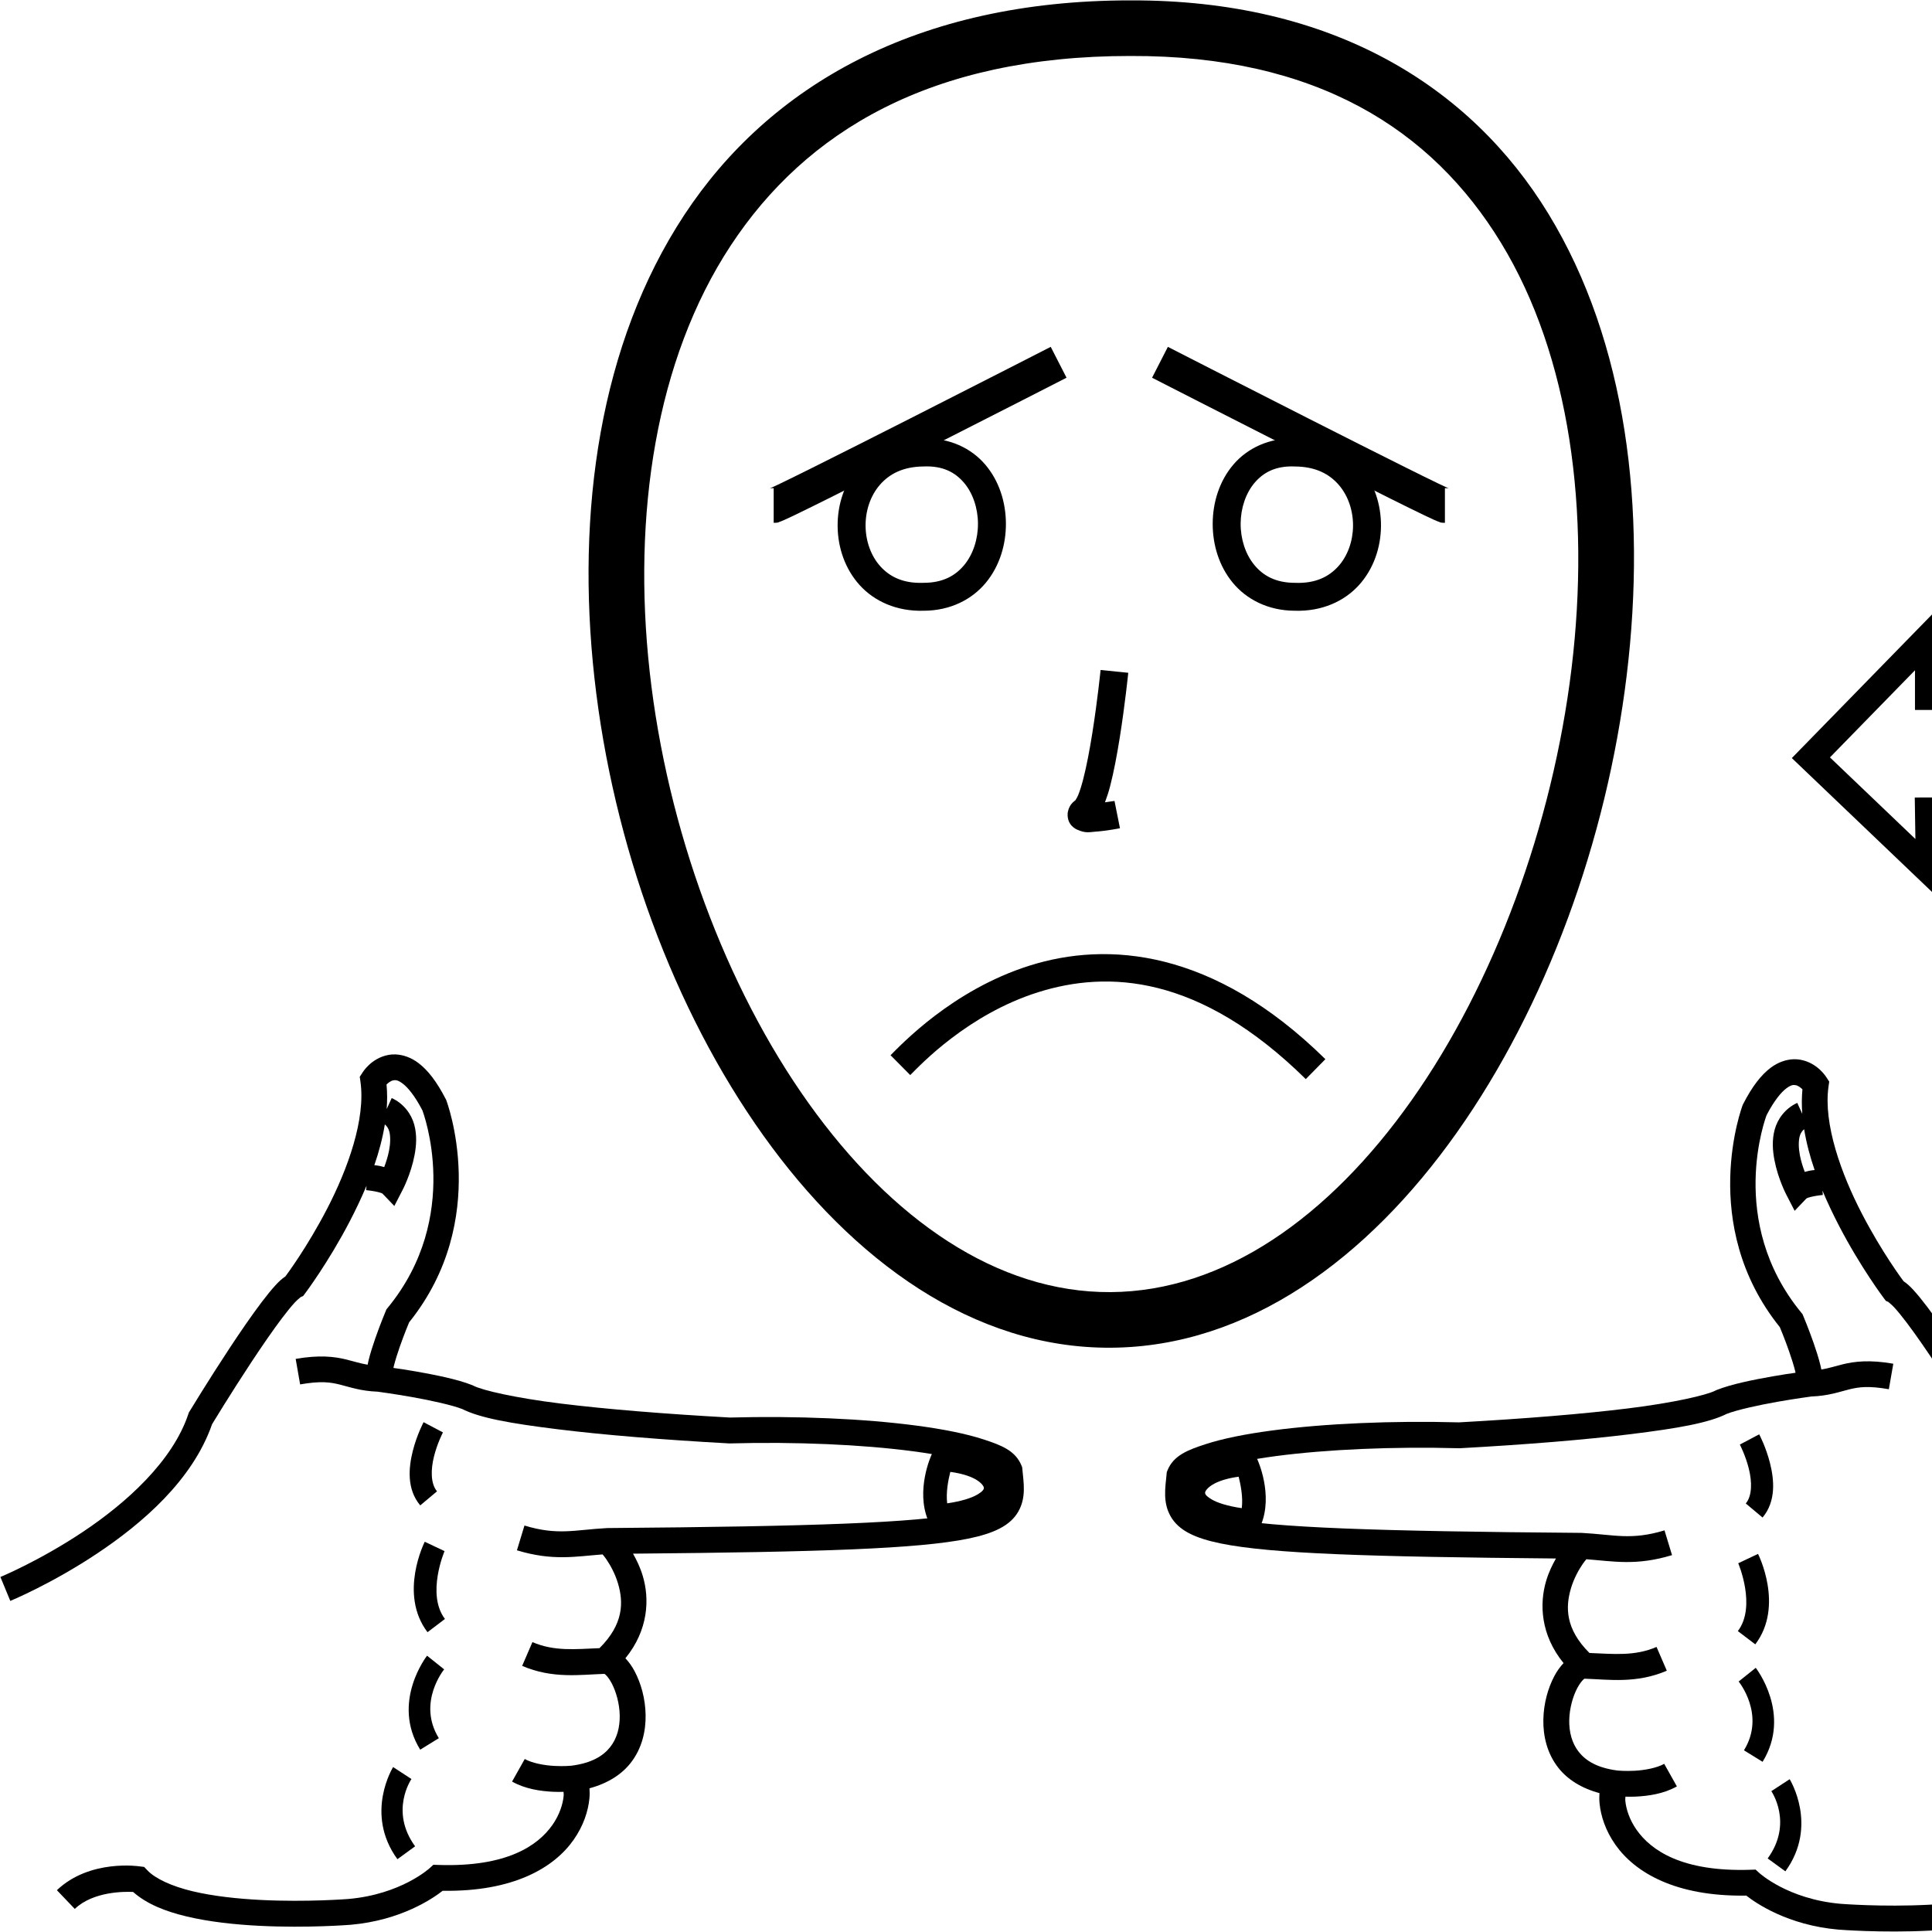 <?xml version="1.0" encoding="UTF-8" standalone="no"?>
<!-- Created with Inkscape (http://www.inkscape.org/) -->

<svg
   xmlns:dc="http://purl.org/dc/elements/1.1/"
   xmlns:cc="http://creativecommons.org/ns#"
   xmlns:rdf="http://www.w3.org/1999/02/22-rdf-syntax-ns#"
   xmlns:svg="http://www.w3.org/2000/svg"
   xmlns="http://www.w3.org/2000/svg"
   xmlns:sodipodi="http://sodipodi.sourceforge.net/DTD/sodipodi-0.dtd"
   xmlns:inkscape="http://www.inkscape.org/namespaces/inkscape"
   width="1000"
   height="1000"
   viewBox="0 0 1000 1000"
   version="1.1"
   id="svg4414"
   inkscape:version="0.92.4 (5da689c313, 2019-01-14)"
   sodipodi:docname="Guerra - Guerreiro.svg">
  <defs
     id="defs4408" />
  <sodipodi:namedview
     id="base"
     pagecolor="#ffffff"
     bordercolor="#666666"
     borderopacity="1.0"
     inkscape:pageopacity="0.0"
     inkscape:pageshadow="2"
     inkscape:zoom="0.35355339"
     inkscape:cx="1128.0044"
     inkscape:cy="624.3008"
     inkscape:document-units="px"
     inkscape:current-layer="layer1"
     showgrid="false"
     units="px"
     inkscape:window-width="681"
     inkscape:window-height="706"
     inkscape:window-x="-7"
     inkscape:window-y="0"
     inkscape:window-maximized="0" />
  <g
     inkscape:label="Camada 1"
     inkscape:groupmode="layer"
     id="layer1"
     transform="translate(0,-32.417)">
    <path
       style="color:#000000;font-style:normal;font-variant:normal;font-weight:normal;font-stretch:normal;font-size:medium;line-height:normal;font-family:sans-serif;font-variant-ligatures:normal;font-variant-position:normal;font-variant-caps:normal;font-variant-numeric:normal;font-variant-alternates:normal;font-feature-settings:normal;text-indent:0;text-align:start;text-decoration:none;text-decoration-line:none;text-decoration-style:solid;text-decoration-color:#000000;letter-spacing:normal;word-spacing:normal;text-transform:none;writing-mode:lr-tb;direction:ltr;text-orientation:mixed;dominant-baseline:auto;baseline-shift:baseline;text-anchor:start;white-space:normal;shape-padding:0;clip-rule:nonzero;display:inline;overflow:visible;visibility:visible;opacity:1;isolation:auto;mix-blend-mode:normal;color-interpolation:sRGB;color-interpolation-filters:linearRGB;solid-color:#000000;solid-opacity:1;vector-effect:none;fill:#000000;fill-opacity:1;fill-rule:nonzero;stroke:none;stroke-width:13.402;stroke-linecap:butt;stroke-linejoin:miter;stroke-miterlimit:4;stroke-dasharray:none;stroke-dashoffset:0;stroke-opacity:1;color-rendering:auto;image-rendering:auto;shape-rendering:auto;text-rendering:auto;enable-background:accumulate"
       d="m 204.836,578.184 c -1.253,-0.057 -2.469,0.022 -3.619,0.227 -9.198,1.639 -13.611,9.225 -13.611,9.225 l -1.4,2.121 0.359,2.518 c 2.768,19.376 -6.59,45.242 -17.252,65.797 -10.284,19.826 -20.812,33.973 -21.578,34.998 -1.858,1.25 -3.371,2.663 -5.021,4.455 -2.248,2.441 -4.674,5.446 -7.27,8.871 -5.192,6.85 -11.025,15.363 -16.541,23.723 -11.033,16.72 -20.783,32.822 -20.783,32.822 l -0.389,0.641 -0.236,0.711 C 89.31,788.845 65.249,810.415 42.824,825.365 20.399,840.315 0.213,848.662 0.213,848.662 L 5.328,861.049 c 0,0 21.327,-8.798 44.93,-24.533 23.322,-15.548 49.391,-37.879 59.527,-66.961 0.309,-0.509 9.627,-15.879 20.303,-32.057 5.427,-8.224 11.158,-16.576 16.035,-23.01 2.438,-3.217 4.673,-5.96 6.447,-7.887 1.775,-1.927 3.519,-3.013 2.789,-2.682 l 1.551,-0.705 1.027,-1.361 c 0,0 12.048,-15.974 23.271,-37.611 2.941,-5.67 5.845,-11.747 8.492,-18.057 l -0.186,2.25 c 0,0 2.169,0.186 4.545,0.641 1.188,0.227 2.399,0.531 3.195,0.809 0.797,0.278 1.126,0.753 0.359,-0.049 l 6.492,6.791 4.307,-8.35 c 0,0 4.281,-8.133 6.143,-17.902 0.931,-4.885 1.357,-10.327 -0.127,-15.803 -1.484,-5.475 -5.438,-10.957 -11.68,-13.809 l -2.596,5.682 c 0.327,-4.276 0.302,-8.516 -0.08,-12.709 0.954,-0.901 2.197,-1.902 3.494,-2.133 1.098,-0.196 2.254,-0.279 4.842,1.658 2.543,1.903 6.183,6.102 10.205,13.838 0.316,0.824 20.889,54.969 -17.959,102.262 l -0.619,0.754 -0.379,0.898 c 0,0 -2.774,6.583 -5.396,14.1 -1.311,3.758 -2.593,7.756 -3.502,11.463 -0.192,0.781 -0.306,1.476 -0.48,2.209 -3.822,-0.646 -6.944,-1.682 -11.07,-2.703 -6.126,-1.516 -13.978,-2.433 -26.168,-0.307 l 2.303,13.203 c 10.746,-1.875 15.608,-1.133 20.646,0.113 4.894,1.211 10.594,3.323 19.469,3.654 l 0.021,0.002 c 0,0 7.993,1.055 17.594,2.748 9.601,1.693 21.026,4.185 26.391,6.312 l -0.615,-0.279 c 9.435,4.892 25.898,7.708 49.729,10.66 23.831,2.952 54.329,5.435 88.682,7.33 l 0.275,0.016 0.275,-0.008 c 34.138,-0.929 68.629,0.585 94.988,4.09 13.18,1.753 24.352,4.027 32.176,6.582 7.288,2.38 10.621,5.445 10.957,5.562 0.55,6.317 0.614,10.446 -0.504,12.4 -1.229,2.149 -5.004,5.082 -17.094,7.541 -24.175,4.917 -77.111,6.799 -183.75,7.633 l -0.359,0.01 c -16.872,0.909 -25.498,3.937 -42.76,-1.314 l -3.9,12.82 c 18.565,5.648 30.361,3.169 44.346,2.125 0.57,0.696 1.125,1.346 1.865,2.424 2.11,3.073 4.582,7.522 6.092,12.578 2.892,9.687 3.003,21.046 -9.572,33.525 -12.597,0.503 -23.411,1.742 -34.709,-3.137 l -5.314,12.305 c 15.727,6.791 30.071,4.537 42.586,4.139 0.073,0.041 0.246,0.115 0.609,0.451 0.832,0.771 2.062,2.355 3.172,4.459 2.22,4.207 4.018,10.431 4.131,16.527 0.112,6.096 -1.344,11.914 -4.941,16.453 -3.59,4.53 -9.463,8.279 -20.082,9.643 -0.142,0.015 -3.825,0.385 -8.887,0.109 -5.16,-0.281 -11.408,-1.419 -15.242,-3.576 l -6.57,11.68 c 6.996,3.935 14.85,4.94 21.084,5.279 2.194,0.119 3.849,0.06 5.551,0.029 0.029,0.772 0.15,1.249 0.047,2.266 -0.407,4.028 -2.038,9.532 -5.809,14.895 -7.542,10.725 -23.641,21.837 -58.9,20.686 l -2.711,-0.09 -2.01,1.822 c 0,0 -14.706,13.503 -42.002,15.883 -0.034,0 -21.334,1.713 -45.328,0.504 -12.006,-0.605 -24.647,-1.959 -35.34,-4.516 -10.692,-2.557 -19.267,-6.515 -23.35,-10.828 l -1.656,-1.75 -2.391,-0.295 c 0,0 -25.716,-3.953 -42.779,12.334 l 9.254,9.693 c 9.656,-9.217 26.086,-8.982 30.191,-8.783 7.139,6.313 16.823,10.082 27.615,12.662 11.952,2.858 25.258,4.236 37.781,4.867 25.046,1.262 47.104,-0.533 47.104,-0.533 h 0.019 0.021 c 26.323,-2.289 42.795,-13.777 47.68,-17.605 36.667,0.584 57.648,-11.954 67.764,-26.34 5.179,-7.364 7.543,-14.952 8.18,-21.256 0.197,-1.946 0.177,-3.731 0.055,-5.445 9.335,-2.513 16.502,-7.061 21.215,-13.008 5.952,-7.511 7.991,-16.608 7.836,-25.025 -0.155,-8.417 -2.39,-16.304 -5.678,-22.533 -1.355,-2.567 -2.952,-4.78 -4.775,-6.74 11.96,-14.667 12.533,-30.729 8.994,-42.582 -1.346,-4.51 -3.181,-8.234 -5.061,-11.557 97.118,-0.865 147.48,-2.489 173.355,-7.752 13.565,-2.759 21.923,-6.794 26.057,-14.021 4.133,-7.228 2.822,-14.631 2.113,-21.973 l -0.094,-0.973 -0.367,-0.906 c -3.134,-7.713 -10.451,-10.521 -19.58,-13.502 -9.129,-2.981 -20.885,-5.309 -34.568,-7.129 -27.266,-3.626 -62.088,-5.13 -96.736,-4.205 -34.07,-1.883 -64.29,-4.35 -87.604,-7.238 -23.355,-2.893 -40.493,-6.812 -45.207,-9.256 l -0.299,-0.156 -0.314,-0.125 c -7.722,-3.062 -19.086,-5.306 -29.002,-7.055 -6.41,-1.13 -8.504,-1.371 -11.744,-1.834 0.075,-0.4 0.015,-0.277 0.117,-0.695 0.741,-3.019 1.911,-6.722 3.139,-10.24 2.34,-6.707 4.628,-12.141 4.857,-12.689 42.753,-53.197 19.27,-114.832 19.27,-114.832 l -0.129,-0.334 -0.164,-0.32 c -4.692,-9.144 -9.322,-15.087 -14.307,-18.818 -3.739,-2.799 -7.845,-4.18 -11.605,-4.35 z m -5.645,36.207 c 1.1,0.959 1.859,2.05 2.303,3.688 0.674,2.487 0.598,6.117 -0.102,9.789 -0.604,3.17 -1.594,6.149 -2.527,8.639 -0.761,-0.185 -1.567,-0.455 -2.283,-0.592 -1.512,-0.289 -1.751,-0.262 -2.824,-0.395 2.401,-6.925 4.272,-14.015 5.434,-21.129 z"
       id="path4477-1-8"
       inkscape:connector-curvature="0"
       sodipodi:nodetypes="cccccscscscccsccscssccccccccscccsccccccccccscccccccccccscccssccscccccssccccccccccccsccsccccccccccccccccccsccssccccsscccsscscccccccccccccccsscccc" />
    <path
       style="color:#000000;font-style:normal;font-variant:normal;font-weight:normal;font-stretch:normal;font-size:medium;line-height:normal;font-family:sans-serif;font-variant-ligatures:normal;font-variant-position:normal;font-variant-caps:normal;font-variant-numeric:normal;font-variant-alternates:normal;font-feature-settings:normal;text-indent:0;text-align:start;text-decoration:none;text-decoration-line:none;text-decoration-style:solid;text-decoration-color:#000000;letter-spacing:normal;word-spacing:normal;text-transform:none;writing-mode:lr-tb;direction:ltr;text-orientation:mixed;dominant-baseline:auto;baseline-shift:baseline;text-anchor:start;white-space:normal;shape-padding:0;clip-rule:nonzero;display:inline;overflow:visible;visibility:visible;opacity:1;isolation:auto;mix-blend-mode:normal;color-interpolation:sRGB;color-interpolation-filters:linearRGB;solid-color:#000000;solid-opacity:1;vector-effect:none;fill:#000000;fill-opacity:1;fill-rule:nonzero;stroke:none;stroke-width:11.815;stroke-linecap:butt;stroke-linejoin:miter;stroke-miterlimit:4;stroke-dasharray:none;stroke-dashoffset:0;stroke-opacity:1;color-rendering:auto;image-rendering:auto;shape-rendering:auto;text-rendering:auto;enable-background:accumulate"
       d="m 483.59,781.83 -1.564,3.908 c 0,0 -8.167,17.846 -1.66,33.57 l 1.654,4.002 4.316,-0.377 c 11.229,-0.977 19.474,-3.21 25.402,-6.68 5.928,-3.47 9.94,-9.16 9.232,-15.242 -0.707,-6.082 -5.216,-10.542 -10.965,-13.598 -5.749,-3.056 -13.232,-4.95 -22.213,-5.381 z m 8.289,12.439 c 5.366,0.693 9.674,2.033 12.582,3.578 3.711,1.972 4.711,3.995 4.773,4.529 0.062,0.534 0.104,1.592 -3.465,3.682 -2.934,1.717 -8.164,3.425 -15.504,4.482 -0.711,-5.637 0.561,-12.115 1.613,-16.271 z"
       id="path11000"
       inkscape:connector-curvature="0" />
    <path
       style="color:#000000;font-style:normal;font-variant:normal;font-weight:normal;font-stretch:normal;font-size:medium;line-height:normal;font-family:sans-serif;font-variant-ligatures:normal;font-variant-position:normal;font-variant-caps:normal;font-variant-numeric:normal;font-variant-alternates:normal;font-feature-settings:normal;text-indent:0;text-align:start;text-decoration:none;text-decoration-line:none;text-decoration-style:solid;text-decoration-color:#000000;letter-spacing:normal;word-spacing:normal;text-transform:none;writing-mode:lr-tb;direction:ltr;text-orientation:mixed;dominant-baseline:auto;baseline-shift:baseline;text-anchor:start;white-space:normal;shape-padding:0;clip-rule:nonzero;display:inline;overflow:visible;visibility:visible;opacity:1;isolation:auto;mix-blend-mode:normal;color-interpolation:sRGB;color-interpolation-filters:linearRGB;solid-color:#000000;solid-opacity:1;vector-effect:none;fill:#000000;fill-opacity:1;fill-rule:nonzero;stroke:none;stroke-width:28.777;stroke-linecap:butt;stroke-linejoin:miter;stroke-miterlimit:4;stroke-dasharray:none;stroke-dashoffset:0;stroke-opacity:1;color-rendering:auto;image-rendering:auto;shape-rendering:auto;text-rendering:auto;enable-background:accumulate"
       d="M 585.059,32.617 C 474.162,32.585 397.979,77.11 354.16,143.719 310.337,210.334 298.11,297.318 307.688,383.42 c 9.578,86.102 41.003,171.7 87.398,236.707 46.395,65.007 108.861,110.292 179.908,109.869 71.014,-0.423 132.967,-46.184 179.088,-111.41 46.121,-65.226 77.488,-150.792 87.904,-236.68 C 852.403,296.018 841.969,209.494 801.5,143.143 761.035,76.798 689.332,32.242 585.059,32.617 Z m 0.018,28.777 h 0.029 0.029 c 96.304,-0.355 156.036,38.1 191.797,96.732 35.761,58.632 46.341,139.06 36.486,220.314 -9.855,81.254 -40.044,163.019 -82.832,223.531 -42.788,60.512 -97.095,98.897 -155.764,99.246 -58.635,0.349 -113.323,-37.573 -156.312,-97.809 -42.99,-60.235 -73.181,-141.91 -82.221,-223.172 -9.039,-81.261 3.115,-161.728 41.912,-220.703 38.797,-58.975 103.462,-98.178 206.875,-98.141 z"
       id="path10-9-9-0-3"
       inkscape:connector-curvature="0" />
    <path
       style="color:#000000;font-style:normal;font-variant:normal;font-weight:normal;font-stretch:normal;font-size:medium;line-height:normal;font-family:sans-serif;font-variant-ligatures:normal;font-variant-position:normal;font-variant-caps:normal;font-variant-numeric:normal;font-variant-alternates:normal;font-feature-settings:normal;text-indent:0;text-align:start;text-decoration:none;text-decoration-line:none;text-decoration-style:solid;text-decoration-color:#000000;letter-spacing:normal;word-spacing:normal;text-transform:none;writing-mode:lr-tb;direction:ltr;text-orientation:mixed;dominant-baseline:auto;baseline-shift:baseline;text-anchor:start;white-space:normal;shape-padding:0;clip-rule:nonzero;display:inline;overflow:visible;visibility:visible;opacity:1;isolation:auto;mix-blend-mode:normal;color-interpolation:sRGB;color-interpolation-filters:linearRGB;solid-color:#000000;solid-opacity:1;vector-effect:none;fill:#000000;fill-opacity:1;fill-rule:nonzero;stroke:none;stroke-width:14.389;stroke-linecap:butt;stroke-linejoin:miter;stroke-miterlimit:4;stroke-dasharray:none;stroke-dashoffset:0;stroke-opacity:1;color-rendering:auto;image-rendering:auto;shape-rendering:auto;text-rendering:auto;enable-background:accumulate"
       d="m 569.664,379.201 c 0,0 -1.622,16.015 -4.307,32.838 -1.342,8.411 -2.958,17.026 -4.695,23.719 -0.869,3.346 -1.781,6.218 -2.596,8.199 -0.815,1.981 -1.867,3.019 -1.111,2.389 -1.592,1.327 -3.276,2.435 -4.158,5.963 -0.441,1.764 -0.189,4.391 0.938,6.227 1.126,1.835 2.588,2.733 3.695,3.254 4.428,2.084 6.702,1.284 9.713,1.076 6.022,-0.415 12.545,-1.758 12.545,-1.758 l -2.822,-14.109 c 0,0 -3.075,0.392 -4.936,0.697 0.954,-2.558 1.855,-5.228 2.658,-8.322 1.942,-7.479 3.595,-16.399 4.979,-25.066 2.766,-17.334 4.414,-33.658 4.414,-33.658 z"
       id="path971-3-7-2"
       inkscape:connector-curvature="0" />
    <path
       style="color:#000000;font-style:normal;font-variant:normal;font-weight:normal;font-stretch:normal;font-size:medium;line-height:normal;font-family:sans-serif;font-variant-ligatures:normal;font-variant-position:normal;font-variant-caps:normal;font-variant-numeric:normal;font-variant-alternates:normal;font-feature-settings:normal;text-indent:0;text-align:start;text-decoration:none;text-decoration-line:none;text-decoration-style:solid;text-decoration-color:#000000;letter-spacing:normal;word-spacing:normal;text-transform:none;writing-mode:lr-tb;direction:ltr;text-orientation:mixed;dominant-baseline:auto;baseline-shift:baseline;text-anchor:start;white-space:normal;shape-padding:0;clip-rule:nonzero;display:inline;overflow:visible;visibility:visible;opacity:1;isolation:auto;mix-blend-mode:normal;color-interpolation:sRGB;color-interpolation-filters:linearRGB;solid-color:#000000;solid-opacity:1;vector-effect:none;fill:#000000;fill-opacity:1;fill-rule:nonzero;stroke:none;stroke-width:13.402;stroke-linecap:butt;stroke-linejoin:miter;stroke-miterlimit:4;stroke-dasharray:none;stroke-dashoffset:0;stroke-opacity:1;color-rendering:auto;image-rendering:auto;shape-rendering:auto;text-rendering:auto;enable-background:accumulate"
       d="m 928.17,580.684 c -3.76,0.17 -7.867,1.551 -11.605,4.35 -4.985,3.732 -9.614,9.674 -14.307,18.818 l -0.164,0.318 -0.129,0.334 c 0,0 -23.483,61.639 19.271,114.836 0.231,0.552 2.516,5.982 4.855,12.688 1.227,3.518 2.398,7.221 3.139,10.24 0.103,0.418 0.042,0.295 0.117,0.695 -3.24,0.463 -5.334,0.704 -11.744,1.834 -9.916,1.748 -21.28,3.993 -29.002,7.055 l -0.314,0.123 -0.299,0.156 c -4.714,2.444 -21.852,6.365 -45.207,9.258 -23.313,2.888 -53.533,5.354 -87.604,7.236 -34.647,-0.924 -69.471,0.581 -96.736,4.207 -13.683,1.82 -25.439,4.146 -34.568,7.127 -9.13,2.981 -16.446,5.791 -19.58,13.504 l -0.367,0.904 -0.094,0.975 c -0.709,7.342 -2.02,14.745 2.113,21.973 4.133,7.228 12.492,11.262 26.057,14.021 25.876,5.263 76.239,6.885 173.355,7.75 -1.879,3.323 -3.714,7.048 -5.061,11.559 -3.538,11.853 -2.966,27.914 8.994,42.582 -1.823,1.96 -3.421,4.172 -4.775,6.738 -3.288,6.229 -5.522,14.118 -5.678,22.535 -0.155,8.417 1.884,17.513 7.836,25.023 4.712,5.947 11.881,10.495 21.215,13.008 -0.123,1.715 -0.14,3.501 0.057,5.447 0.637,6.304 3.001,13.889 8.18,21.254 10.116,14.385 31.093,26.923 67.758,26.34 4.879,3.824 21.352,15.316 47.684,17.605 h 0.021 0.019 c 0,0 22.059,1.794 47.105,0.531 12.523,-0.631 25.829,-2.007 37.781,-4.865 10.791,-2.58 20.472,-6.35 27.611,-12.662 4.1,-0.199 20.535,-0.436 30.193,8.783 l 9.254,-9.695 c -17.063,-16.287 -42.779,-12.332 -42.779,-12.332 l -2.391,0.295 -1.656,1.748 c -4.083,4.313 -12.657,8.271 -23.35,10.828 -10.693,2.557 -23.334,3.91 -35.34,4.516 -23.994,1.21 -45.295,-0.499 -45.328,-0.502 -27.296,-2.38 -42.002,-15.883 -42.002,-15.883 l -2.01,-1.822 -2.711,0.088 c -35.26,1.151 -51.358,-9.96 -58.9,-20.686 -3.771,-5.363 -5.4,-10.865 -5.807,-14.893 -0.103,-1.017 0.018,-1.494 0.047,-2.266 1.702,0.031 3.356,0.088 5.549,-0.031 6.234,-0.339 14.088,-1.342 21.084,-5.277 L 861.389,945.375 c -3.834,2.157 -10.082,3.297 -15.242,3.578 -5.064,0.276 -8.747,-0.095 -8.887,-0.109 -10.619,-1.363 -16.492,-5.112 -20.082,-9.643 -3.597,-4.539 -5.054,-10.359 -4.941,-16.455 0.112,-6.096 1.91,-12.318 4.131,-16.525 1.11,-2.104 2.34,-3.688 3.172,-4.459 0.363,-0.337 0.536,-0.413 0.609,-0.453 12.515,0.398 26.859,2.653 42.586,-4.139 l -5.314,-12.303 c -11.299,4.879 -22.112,3.638 -34.711,3.135 -12.573,-12.478 -12.462,-23.839 -9.57,-33.525 1.51,-5.057 3.982,-9.503 6.092,-12.576 0.74,-1.078 1.295,-1.728 1.865,-2.424 13.985,1.044 25.781,3.523 44.346,-2.125 l -3.9,-12.82 c -17.261,5.251 -25.888,2.224 -42.76,1.314 l -0.359,-0.01 c -106.639,-0.834 -159.575,-2.716 -183.75,-7.633 -12.09,-2.459 -15.865,-5.394 -17.094,-7.543 -1.118,-1.954 -1.052,-6.081 -0.502,-12.398 0.338,-0.119 3.671,-3.183 10.957,-5.562 7.824,-2.555 18.994,-4.829 32.174,-6.582 26.359,-3.505 60.85,-5.02 94.988,-4.092 l 0.275,0.008 0.275,-0.016 c 34.352,-1.895 64.853,-4.378 88.684,-7.33 23.831,-2.952 40.291,-5.766 49.727,-10.658 l -0.613,0.279 c 5.365,-2.127 16.788,-4.622 26.389,-6.314 9.597,-1.692 17.579,-2.745 17.586,-2.746 l 0.008,-0.002 c 8.888,-0.328 14.592,-2.443 19.49,-3.654 5.039,-1.246 9.9,-1.99 20.646,-0.115 l 2.305,-13.201 c -12.19,-2.127 -20.044,-1.209 -26.17,0.307 -4.126,1.021 -7.248,2.057 -11.07,2.703 -0.175,-0.733 -0.289,-1.43 -0.48,-2.211 -0.909,-3.707 -2.189,-7.703 -3.5,-11.461 -2.622,-7.516 -5.398,-14.1 -5.398,-14.1 l -0.379,-0.9 -0.619,-0.754 C 893.492,664.554 914.089,610.386 914.395,609.59 c 4.02,-7.731 7.659,-11.925 10.201,-13.828 2.588,-1.937 3.744,-1.854 4.842,-1.658 1.297,0.231 2.54,1.232 3.494,2.133 -0.382,4.193 -0.408,8.433 -0.08,12.709 l -2.596,-5.682 c -6.242,2.852 -10.196,8.333 -11.68,13.809 -1.484,5.475 -1.058,10.918 -0.127,15.803 1.861,9.769 6.143,17.902 6.143,17.902 l 4.307,8.348 6.492,-6.791 c -0.766,0.802 -0.437,0.327 0.359,0.049 0.797,-0.278 2.008,-0.579 3.195,-0.807 2.376,-0.455 4.545,-0.641 4.545,-0.641 l -0.186,-2.252 c 2.647,6.309 5.551,12.387 8.492,18.057 11.224,21.638 23.271,37.611 23.271,37.611 l 1.027,1.363 1.553,0.705 c -0.73,-0.332 1.013,0.755 2.787,2.682 1.775,1.927 4.009,4.67 6.447,7.887 4.877,6.434 10.609,14.786 16.035,23.01 10.673,16.175 19.988,31.536 20.301,32.051 10.135,29.084 36.206,51.416 59.529,66.965 23.603,15.735 44.93,24.535 44.93,24.535 l 5.117,-12.387 c 0,0 -20.188,-8.349 -42.613,-23.299 -22.425,-14.95 -46.485,-36.519 -54.67,-61.072 l -0.236,-0.711 -0.389,-0.641 c 0,0 -9.751,-16.103 -20.783,-32.822 -5.516,-8.36 -11.349,-16.875 -16.541,-23.725 -2.596,-3.425 -5.022,-6.428 -7.27,-8.869 -1.651,-1.793 -3.164,-3.209 -5.023,-4.459 -0.769,-1.03 -11.294,-15.172 -21.576,-34.994 -10.662,-20.554 -20.02,-46.423 -17.252,-65.799 l 0.359,-2.516 -1.4,-2.121 c 0,0 -4.414,-7.585 -13.611,-9.225 -1.15,-0.205 -2.366,-0.283 -3.619,-0.227 z m 5.645,36.207 c 1.162,7.114 3.033,14.204 5.434,21.129 -1.073,0.133 -1.311,0.105 -2.822,0.395 -0.717,0.137 -1.524,0.407 -2.285,0.592 -0.934,-2.49 -1.921,-5.469 -2.525,-8.639 -0.7,-3.672 -0.777,-7.302 -0.104,-9.789 0.444,-1.638 1.202,-2.729 2.303,-3.688 z"
       id="path4477-1-8-2"
       inkscape:connector-curvature="0"
       sodipodi:nodetypes="ccccccsccccccscsscccsscsccsscccccccccccccccccccccsccccccccsccccccssccccccccsscccsccscccccscccccccccccccccccccccsccccscccccccccccccscccccccccccsc" />
    <path
       style="color:#000000;font-style:normal;font-variant:normal;font-weight:normal;font-stretch:normal;font-size:medium;line-height:normal;font-family:sans-serif;font-variant-ligatures:normal;font-variant-position:normal;font-variant-caps:normal;font-variant-numeric:normal;font-variant-alternates:normal;font-feature-settings:normal;text-indent:0;text-align:start;text-decoration:none;text-decoration-line:none;text-decoration-style:solid;text-decoration-color:#000000;letter-spacing:normal;word-spacing:normal;text-transform:none;writing-mode:lr-tb;direction:ltr;text-orientation:mixed;dominant-baseline:auto;baseline-shift:baseline;text-anchor:start;white-space:normal;shape-padding:0;clip-rule:nonzero;display:inline;overflow:visible;visibility:visible;opacity:1;isolation:auto;mix-blend-mode:normal;color-interpolation:sRGB;color-interpolation-filters:linearRGB;solid-color:#000000;solid-opacity:1;vector-effect:none;fill:#000000;fill-opacity:1;fill-rule:nonzero;stroke:none;stroke-width:11.815;stroke-linecap:butt;stroke-linejoin:miter;stroke-miterlimit:4;stroke-dasharray:none;stroke-dashoffset:0;stroke-opacity:1;color-rendering:auto;image-rendering:auto;shape-rendering:auto;text-rendering:auto;enable-background:accumulate"
       d="m 649.418,784.33 -4.205,0.201 c -8.981,0.43 -16.464,2.325 -22.213,5.381 -5.749,3.056 -10.257,7.516 -10.965,13.598 -0.707,6.082 3.304,11.774 9.232,15.244 5.928,3.47 14.175,5.703 25.404,6.68 l 4.314,0.375 1.656,-4.002 c 6.507,-15.725 -1.662,-33.568 -1.662,-33.568 z m -8.291,12.438 c 1.053,4.157 2.324,10.633 1.613,16.271 -7.34,-1.057 -12.57,-2.765 -15.504,-4.482 -3.569,-2.089 -3.527,-3.147 -3.465,-3.682 0.062,-0.534 1.063,-2.557 4.773,-4.529 2.908,-1.546 7.216,-2.885 12.582,-3.578 z"
       id="path11000-2"
       inkscape:connector-curvature="0" />
    <path
       style="color:#000000;font-style:normal;font-variant:normal;font-weight:normal;font-stretch:normal;font-size:medium;line-height:normal;font-family:sans-serif;font-variant-ligatures:normal;font-variant-position:normal;font-variant-caps:normal;font-variant-numeric:normal;font-variant-alternates:normal;font-feature-settings:normal;text-indent:0;text-align:start;text-decoration:none;text-decoration-line:none;text-decoration-style:solid;text-decoration-color:#000000;letter-spacing:normal;word-spacing:normal;text-transform:none;writing-mode:lr-tb;direction:ltr;text-orientation:mixed;dominant-baseline:auto;baseline-shift:baseline;text-anchor:start;white-space:normal;shape-padding:0;clip-rule:nonzero;display:inline;overflow:visible;visibility:visible;opacity:1;isolation:auto;mix-blend-mode:normal;color-interpolation:sRGB;color-interpolation-filters:linearRGB;solid-color:#000000;solid-opacity:1;vector-effect:none;fill:#000000;fill-opacity:1;fill-rule:nonzero;stroke:none;stroke-width:13.402;stroke-linecap:butt;stroke-linejoin:miter;stroke-miterlimit:4;stroke-dasharray:none;stroke-dashoffset:0;stroke-opacity:1;color-rendering:auto;image-rendering:auto;shape-rendering:auto;text-rendering:auto;enable-background:accumulate"
       d="m 1248.98,519.986 c -2.692,0.031 -5.19,0.599 -7.305,1.59 -8.46,3.964 -10.762,12.434 -10.762,12.434 l -0.801,2.41 0.998,2.338 c 7.689,17.999 5.344,45.408 0.365,68.021 -4.802,21.81 -11.31,38.196 -11.785,39.387 -1.472,1.689 -2.567,3.446 -3.697,5.605 -1.54,2.94 -3.106,6.469 -4.726,10.449 -3.242,7.96 -6.673,17.695 -9.838,27.197 -6.329,19.005 -11.58,37.082 -11.58,37.082 l -0.209,0.721 -0.045,0.748 c -1.551,25.835 -19.208,52.896 -37,73.141 -17.792,20.245 -35.129,33.533 -35.129,33.533 l 8.146,10.641 c 0,0 18.325,-14.019 37.051,-35.326 18.504,-21.055 37.903,-49.374 40.166,-80.09 0.168,-0.577 5.191,-17.828 11.314,-36.215 3.113,-9.348 6.488,-18.898 9.533,-26.375 1.523,-3.739 2.972,-6.966 4.188,-9.287 1.215,-2.321 2.617,-3.822 1.998,-3.312 l 1.318,-1.084 0.639,-1.58 c 0,0 7.503,-18.548 12.744,-42.354 1.373,-6.237 2.605,-12.858 3.529,-19.637 l 0.402,2.221 c 0,0 2.144,-0.383 4.557,-0.559 1.206,-0.088 2.453,-0.109 3.295,-0.047 0.842,0.062 1.284,0.435 0.336,-0.141 l 8.027,4.879 2,-9.178 c 0,0 2.03,-8.965 1.299,-18.883 -0.365,-4.959 -1.363,-10.326 -4.213,-15.23 -2.85,-4.905 -8.087,-9.175 -14.854,-10.314 l -1.037,6.162 c -0.79,-4.216 -1.912,-8.307 -3.367,-12.26 0.689,-1.117 1.63,-2.404 2.822,-2.963 1.01,-0.473 2.107,-0.854 5.107,0.348 2.947,1.18 7.548,4.292 13.432,10.719 0.505,0.696 34.414,47.685 9.125,103.432 l -0.402,0.889 -0.133,0.967 c 0,0 -0.977,7.077 -1.564,15.016 -0.294,3.969 -0.497,8.162 -0.416,11.979 0.017,0.804 0.086,1.505 0.107,2.258 -3.858,0.365 -7.143,0.172 -11.393,0.254 -6.31,0.122 -14.131,1.268 -25.355,6.477 l 5.643,12.156 c 9.895,-4.592 14.783,-5.132 19.973,-5.232 5.044,-0.097 11.1,0.469 19.768,-1.514 0,-3e-4 0,3.1e-4 0,0 0,0 7.995,-1.05 17.707,-1.9 9.712,-0.85 21.391,-1.397 27.123,-0.73 l -0.666,-0.111 c 10.38,2.284 27.01,0.742 50.793,-2.574 23.783,-3.317 53.884,-8.813 87.557,-15.873 l 0.295,-0.06 0.289,-0.088 c 0,0 4.869,-1.425 10.664,-0.521 5.733,0.894 11.661,3.318 15.816,13.252 2.124,7.821 1.897,12.974 0.336,16.713 -1.594,3.817 -4.819,7.022 -10.938,10.25 -12.238,6.455 -34.954,11.415 -65.533,18.969 l -0.476,0.135 c -16.062,5.245 -23.61,10.402 -41.643,9.797 l -0.449,13.395 c 19.394,0.65 30.146,-4.798 43.385,-9.426 0.731,0.525 1.434,1.008 2.428,1.857 2.833,2.422 6.374,6.081 9.141,10.574 5.301,8.609 8.347,19.552 -0.57,34.861 -12.038,3.747 -22.162,7.742 -34.338,5.953 l -1.947,13.26 c 16.95,2.49 30.221,-3.402 42.207,-7.025 0.082,0.02 0.268,0.048 0.705,0.279 1.003,0.53 2.6,1.742 4.217,3.486 3.234,3.489 6.581,9.035 8.268,14.895 1.686,5.859 1.786,11.856 -0.514,17.172 -2.295,5.306 -7,10.448 -16.906,14.514 -0.138,0.052 -3.595,1.361 -8.553,2.404 -5.057,1.064 -11.387,1.581 -15.648,0.49 l -3.324,12.982 c 7.776,1.99 15.623,0.928 21.732,-0.357 2.15,-0.452 3.733,-0.938 5.369,-1.408 0.228,0.738 0.467,1.167 0.631,2.176 0.65,3.996 0.499,9.733 -1.756,15.889 -4.509,12.312 -17.183,27.213 -51.539,35.227 l -2.641,0.615 -1.469,2.281 c 0,0 -10.711,16.848 -36.463,26.211 -0.033,0.012 -20.164,7.177 -43.652,12.219 -11.754,2.523 -24.313,4.485 -35.303,4.783 -10.99,0.298 -20.297,-1.305 -25.358,-4.414 l -2.053,-1.262 -2.385,0.334 c 0,0 -25.864,2.836 -38.131,22.984 l 11.447,6.969 c 6.942,-11.402 22.871,-15.428 26.889,-16.299 8.53,4.251 18.86,5.385 29.953,5.084 12.285,-0.333 25.492,-2.445 37.752,-5.076 24.52,-5.263 45.361,-12.705 45.361,-12.705 l 0.019,-0.008 0.02,-0.006 c 24.837,-9.025 37.774,-24.388 41.5,-29.348 35.569,-8.926 52.587,-26.467 58.635,-42.98 3.096,-8.454 3.417,-16.394 2.4,-22.648 -0.314,-1.931 -0.793,-3.649 -1.355,-5.273 8.366,-4.843 14.112,-11.091 17.125,-18.055 3.805,-8.795 3.422,-18.111 1.094,-26.201 -2.328,-8.09 -6.528,-15.131 -11.316,-20.297 -1.973,-2.129 -4.09,-3.852 -6.359,-5.273 7.757,-17.263 4.154,-32.925 -2.332,-43.459 -2.357,-3.828 -4.965,-6.852 -7.529,-9.508 23.296,-5.587 42.565,-10.082 55.514,-16.912 7.742,-4.084 13.942,-9.49 17.053,-16.939 3.111,-7.45 2.855,-16.121 0.1,-25.949 l -0.103,-0.367 -0.144,-0.354 c -5.812,-14.253 -17.2,-20.281 -26.307,-21.701 -9.106,-1.42 -16.645,0.947 -16.645,0.947 l 0.582,-0.15 c -33.468,7.017 -63.35,12.465 -86.658,15.715 -23.308,3.25 -40.875,3.899 -46.06,2.758 l -0.332,-0.072 -0.334,-0.039 c -8.251,-0.959 -19.809,-0.184 -29.84,0.693 -6.485,0.568 -8.571,0.878 -11.82,1.27 -0.032,-0.407 -0.057,-0.272 -0.066,-0.703 -0.066,-3.108 0.108,-6.989 0.383,-10.705 0.524,-7.081 1.324,-12.913 1.404,-13.508 27.532,-62.452 -11.105,-115.912 -11.105,-115.912 l -0.211,-0.291 -0.24,-0.266 c -6.899,-7.618 -12.909,-12.16 -18.689,-14.475 -2.89,-1.157 -5.777,-1.662 -8.469,-1.631 z m 0.051,36.869 c 1.311,0.641 2.327,1.498 3.18,2.965 1.295,2.228 2.159,5.752 2.434,9.48 0.237,3.218 0.052,6.352 -0.205,8.998 -0.783,0.018 -1.632,-0.032 -2.359,0.021 -1.536,0.112 -1.759,0.2 -2.83,0.35 0.526,-7.31 0.5,-14.642 -0.219,-21.814 z"
       id="path4477-1-8-4"
       inkscape:connector-curvature="0"
       sodipodi:nodetypes="ccccccccsscccscccccscccccccccccccsccccccccccccscccccsccscccsccscccccccccccccscccccccccccccssccccccssccccscccscccccsccccccscccccccccccccccccccccc" />
    <path
       style="color:#000000;font-style:normal;font-variant:normal;font-weight:normal;font-stretch:normal;font-size:medium;line-height:normal;font-family:sans-serif;font-variant-ligatures:normal;font-variant-position:normal;font-variant-caps:normal;font-variant-numeric:normal;font-variant-alternates:normal;font-feature-settings:normal;text-indent:0;text-align:start;text-decoration:none;text-decoration-line:none;text-decoration-style:solid;text-decoration-color:#000000;letter-spacing:normal;word-spacing:normal;text-transform:none;writing-mode:lr-tb;direction:ltr;text-orientation:mixed;dominant-baseline:auto;baseline-shift:baseline;text-anchor:start;white-space:normal;shape-padding:0;clip-rule:nonzero;display:inline;overflow:visible;visibility:visible;opacity:1;isolation:auto;mix-blend-mode:normal;color-interpolation:sRGB;color-interpolation-filters:linearRGB;solid-color:#000000;solid-opacity:1;vector-effect:none;fill:#000000;fill-opacity:1;fill-rule:nonzero;stroke:none;stroke-width:13.401;stroke-linecap:butt;stroke-linejoin:miter;stroke-miterlimit:4;stroke-dasharray:none;stroke-dashoffset:0;stroke-opacity:1;color-rendering:auto;image-rendering:auto;shape-rendering:auto;text-rendering:auto;enable-background:accumulate"
       d="m 2135.637,526.721 c -2.692,-0.031 -5.578,0.476 -8.469,1.633 -5.781,2.314 -11.788,6.856 -18.688,14.475 l -0.242,0.266 -0.211,0.289 c 0,0 -38.636,53.459 -11.105,115.91 0.08,0.591 0.88,6.429 1.404,13.512 0.275,3.716 0.449,7.597 0.383,10.705 -0.01,0.43 -0.035,0.295 -0.066,0.701 -3.249,-0.391 -5.334,-0.7 -11.818,-1.268 -10.03,-0.878 -21.589,-1.653 -29.84,-0.693 l -0.336,0.039 -0.33,0.072 c -5.186,1.141 -22.755,0.492 -46.062,-2.758 -23.308,-3.25 -53.19,-8.697 -86.658,-15.715 l 0.582,0.148 c 0,0 -7.538,-2.365 -16.645,-0.945 -9.107,1.42 -20.495,7.448 -26.307,21.701 l -0.144,0.354 -0.103,0.367 c -2.755,9.829 -3.011,18.499 0.1,25.949 3.111,7.45 9.31,12.855 17.053,16.939 12.948,6.83 32.217,11.325 55.512,16.912 -2.564,2.656 -5.169,5.68 -7.525,9.508 -6.486,10.534 -10.091,26.196 -2.334,43.459 -2.269,1.422 -4.385,3.145 -6.357,5.273 -4.788,5.166 -8.988,12.207 -11.316,20.297 -2.328,8.09 -2.713,17.404 1.092,26.199 3.013,6.964 8.759,13.213 17.125,18.057 -0.562,1.625 -1.042,3.343 -1.355,5.273 -1.017,6.254 -0.696,14.195 2.4,22.648 6.048,16.514 23.067,34.054 58.637,42.98 3.727,4.961 16.663,20.321 41.498,29.346 l 0.019,0.008 0.02,0.006 c 0,0 20.842,7.444 45.361,12.707 12.26,2.631 25.469,4.743 37.754,5.076 11.093,0.301 21.421,-0.833 29.951,-5.084 4.018,0.871 19.947,4.896 26.889,16.299 l 11.447,-6.969 c -12.266,-20.149 -38.129,-22.984 -38.129,-22.984 l -2.387,-0.334 -2.051,1.26 c -5.06,3.109 -14.368,4.714 -25.357,4.416 -10.99,-0.298 -23.551,-2.26 -35.305,-4.783 -23.472,-5.038 -43.574,-12.191 -43.635,-12.213 l -0.01,-0.004 c -25.757,-9.363 -36.469,-26.213 -36.469,-26.213 l -1.471,-2.281 -2.641,-0.615 c -34.356,-8.014 -47.03,-22.915 -51.539,-35.227 -2.255,-6.156 -2.405,-11.893 -1.756,-15.889 0.164,-1.009 0.405,-1.437 0.633,-2.176 1.636,0.47 3.218,0.954 5.367,1.406 6.109,1.286 13.956,2.35 21.732,0.359 l -3.324,-12.982 c -4.262,1.091 -10.591,0.574 -15.649,-0.49 -4.951,-1.042 -8.399,-2.347 -8.545,-2.402 -9.912,-4.066 -14.616,-9.208 -16.912,-14.516 -2.3,-5.316 -2.2,-11.312 -0.514,-17.172 1.687,-5.859 5.032,-11.406 8.266,-14.895 1.617,-1.744 3.216,-2.957 4.219,-3.486 0.437,-0.231 0.621,-0.259 0.703,-0.279 11.986,3.623 25.257,9.515 42.207,7.025 l -1.947,-13.26 c -12.176,1.788 -22.3,-2.208 -34.338,-5.955 -8.917,-15.308 -5.871,-26.253 -0.57,-34.861 2.767,-4.494 6.307,-8.15 9.141,-10.572 1.417,-1.211 2.662,-2.119 3.461,-2.646 0.4,-0.264 0.704,-0.439 0.742,-0.459 0.019,-0.01 -0.01,0.018 -0.295,0.131 -0.143,0.057 -0.34,0.14 -0.797,0.248 -0.443,0.105 -1.055,0.473 -3.074,-0.037 0.876,-4.506 2.537,-8.916 3.207,-12.994 -30.579,-7.554 -53.293,-12.513 -65.531,-18.969 -6.119,-3.228 -9.346,-6.433 -10.939,-10.25 -1.561,-3.738 -1.789,-8.89 0.334,-16.709 4.156,-9.94 10.084,-12.364 15.818,-13.258 5.795,-0.904 10.664,0.521 10.664,0.521 l 0.289,0.088 0.295,0.062 c 33.672,7.06 63.774,12.555 87.557,15.871 23.783,3.317 40.413,4.86 50.793,2.576 l -0.666,0.111 c 5.732,-0.666 17.411,-0.119 27.123,0.73 9.712,0.85 17.707,1.9 17.707,1.9 l 0.01,0.002 c 8.664,1.98 14.721,1.413 19.764,1.51 5.189,0.1 10.078,0.642 19.973,5.234 l 5.641,-12.156 c -11.224,-5.209 -19.046,-6.355 -25.355,-6.477 -4.249,-0.082 -7.534,0.109 -11.393,-0.256 0.021,-0.752 0.09,-1.453 0.107,-2.256 0.081,-3.816 -0.122,-8.009 -0.416,-11.979 -0.587,-7.939 -1.564,-15.018 -1.564,-15.018 l -0.133,-0.965 -0.402,-0.889 c -25.289,-55.747 8.62,-102.736 9.125,-103.432 5.884,-6.427 10.486,-9.539 13.434,-10.719 3.001,-1.201 4.095,-0.821 5.106,-0.348 1.193,0.559 2.136,1.848 2.824,2.965 -1.454,3.951 -2.579,8.04 -3.369,12.254 l -1.035,-6.16 c -6.767,1.139 -12.005,5.412 -14.855,10.316 -2.85,4.905 -3.848,10.271 -4.213,15.23 -0.731,9.918 1.299,18.883 1.299,18.883 l 2,9.178 8.027,-4.879 c -0.948,0.576 -0.506,0.203 0.336,0.141 0.842,-0.062 2.089,-0.041 3.295,0.047 2.412,0.176 4.557,0.559 4.557,0.559 l 0.404,-2.225 c 0.924,6.78 2.154,13.403 3.527,19.641 5.241,23.805 12.746,42.354 12.746,42.354 l 0.639,1.58 1.316,1.084 c -0.619,-0.509 0.783,0.992 1.998,3.312 1.215,2.321 2.665,5.547 4.188,9.285 3.045,7.477 6.42,17.027 9.533,26.375 6.123,18.386 11.146,35.633 11.314,36.213 2.261,30.717 21.663,59.036 40.168,80.092 18.726,21.308 37.049,35.328 37.049,35.328 l 8.146,-10.641 c 0,0 -17.337,-13.288 -35.129,-33.533 -17.792,-20.245 -35.449,-47.305 -37,-73.141 l -0.045,-0.748 -0.209,-0.721 c 0,0 -5.251,-18.079 -11.58,-37.084 -3.165,-9.503 -6.596,-19.235 -9.838,-27.195 -1.621,-3.98 -3.185,-7.51 -4.725,-10.449 -1.131,-2.159 -2.227,-3.917 -3.699,-5.605 -0.476,-1.191 -6.983,-17.579 -11.785,-39.389 -4.979,-22.614 -7.323,-50.022 0.365,-68.021 l 1,-2.336 -0.803,-2.412 c 0,0 -2.302,-8.47 -10.762,-12.434 -2.115,-0.991 -4.613,-1.559 -7.305,-1.59 z m -0.051,36.869 c -0.719,7.173 -0.745,14.505 -0.219,21.816 -1.071,-0.149 -1.295,-0.238 -2.83,-0.35 -0.728,-0.053 -1.576,-0.003 -2.359,-0.021 -0.257,-2.646 -0.442,-5.78 -0.205,-8.998 0.275,-3.728 1.139,-7.253 2.433,-9.48 0.853,-1.467 1.869,-2.325 3.18,-2.967 z"
       id="path4477-1-8-4-6"
       inkscape:connector-curvature="0"
       sodipodi:nodetypes="cccccccccscccscccccccscsccsccccccccssccccccssccccccccccccccccccccccscccccccccccccsccsccsccccccccccsccccscccccccccccccccccccscccssccccccccccccccccc" />
    <path
       style="color:#000000;font-style:normal;font-variant:normal;font-weight:normal;font-stretch:normal;font-size:medium;line-height:normal;font-family:sans-serif;font-variant-ligatures:normal;font-variant-position:normal;font-variant-caps:normal;font-variant-numeric:normal;font-variant-alternates:normal;font-feature-settings:normal;text-indent:0;text-align:start;text-decoration:none;text-decoration-line:none;text-decoration-style:solid;text-decoration-color:#000000;letter-spacing:normal;word-spacing:normal;text-transform:none;writing-mode:lr-tb;direction:ltr;text-orientation:mixed;dominant-baseline:auto;baseline-shift:baseline;text-anchor:start;white-space:normal;shape-padding:0;clip-rule:nonzero;display:inline;overflow:visible;visibility:visible;opacity:1;isolation:auto;mix-blend-mode:normal;color-interpolation:sRGB;color-interpolation-filters:linearRGB;solid-color:#000000;solid-opacity:1;vector-effect:none;fill:#000000;fill-opacity:1;fill-rule:nonzero;stroke:none;stroke-width:10.032;stroke-linecap:butt;stroke-linejoin:miter;stroke-miterlimit:4;stroke-dasharray:none;stroke-dashoffset:0;stroke-opacity:1;color-rendering:auto;image-rendering:auto;shape-rendering:auto;text-rendering:auto;enable-background:accumulate"
       d="m 1508.561,747.932 -35.728,79.402 32.871,-10.176 c 11.299,46.369 -19.182,100.717 -19.182,100.717 l 8.062,5.875 c 40.34,-44.576 43.13,-107.529 43.348,-117.709 l 32.623,-8.742 z m 3.852,15.891 36.336,28.936 -20.639,5.529 -0.01,3.842 c 0,0 -0.314,31.149 -12.4,65.137 3.567,-18.056 4.472,-38.449 -1.639,-57.965 l -1.494,-4.771 -21.465,6.646 z"
       id="path11773"
       inkscape:connector-curvature="0" />
    <path
       style="color:#000000;font-style:normal;font-variant:normal;font-weight:normal;font-stretch:normal;font-size:medium;line-height:normal;font-family:sans-serif;font-variant-ligatures:normal;font-variant-position:normal;font-variant-caps:normal;font-variant-numeric:normal;font-variant-alternates:normal;font-feature-settings:normal;text-indent:0;text-align:start;text-decoration:none;text-decoration-line:none;text-decoration-style:solid;text-decoration-color:#000000;letter-spacing:normal;word-spacing:normal;text-transform:none;writing-mode:lr-tb;direction:ltr;text-orientation:mixed;dominant-baseline:auto;baseline-shift:baseline;text-anchor:start;white-space:normal;shape-padding:0;clip-rule:nonzero;display:inline;overflow:visible;visibility:visible;opacity:1;isolation:auto;mix-blend-mode:normal;color-interpolation:sRGB;color-interpolation-filters:linearRGB;solid-color:#000000;solid-opacity:1;vector-effect:none;fill:#000000;fill-opacity:1;fill-rule:nonzero;stroke:none;stroke-width:13.876;stroke-linecap:butt;stroke-linejoin:miter;stroke-miterlimit:4;stroke-dasharray:none;stroke-dashoffset:0;stroke-opacity:1;color-rendering:auto;image-rendering:auto;shape-rendering:auto;text-rendering:auto;enable-background:accumulate"
       d="m 1281.365,344.613 -0.654,41.395 h -275.646 v -40.732 l -77.617,79.518 78.348,74.826 -0.625,-40.559 276.531,-0.473 0.644,40.721 75.801,-74.785 z m 13.342,33.912 43.945,45.738 -42.945,42.371 -0.348,-21.945 -304.279,0.52 0.107,7.031 0.223,14.453 -44.234,-42.246 44.012,-45.09 v 20.527 h 303.182 z"
       id="path27916"
       inkscape:connector-curvature="0" />
    <path
       style="color:#000000;font-style:normal;font-variant:normal;font-weight:normal;font-stretch:normal;font-size:medium;line-height:normal;font-family:sans-serif;font-variant-ligatures:normal;font-variant-position:normal;font-variant-caps:normal;font-variant-numeric:normal;font-variant-alternates:normal;font-feature-settings:normal;text-indent:0;text-align:start;text-decoration:none;text-decoration-line:none;text-decoration-style:solid;text-decoration-color:#000000;letter-spacing:normal;word-spacing:normal;text-transform:none;writing-mode:lr-tb;direction:ltr;text-orientation:mixed;dominant-baseline:auto;baseline-shift:baseline;text-anchor:start;white-space:normal;shape-padding:0;clip-rule:nonzero;display:inline;overflow:visible;visibility:visible;opacity:1;isolation:auto;mix-blend-mode:normal;color-interpolation:sRGB;color-interpolation-filters:linearRGB;solid-color:#000000;solid-opacity:1;vector-effect:none;fill:#000000;fill-opacity:1;fill-rule:nonzero;stroke:none;stroke-width:11.331;stroke-linecap:butt;stroke-linejoin:miter;stroke-miterlimit:4;stroke-dasharray:none;stroke-dashoffset:0;stroke-opacity:1;color-rendering:auto;image-rendering:auto;shape-rendering:auto;text-rendering:auto;enable-background:accumulate"
       d="m 219.25,768.535 c 0,0 -3.513,6.588 -5.613,14.99 -2.1,8.403 -3.255,19.58 3.873,28.082 l 8.684,-7.279 c -3.33,-3.973 -3.28,-11.185 -1.562,-18.055 1.717,-6.87 4.635,-12.438 4.635,-12.438 z"
       id="path6651-9"
       inkscape:connector-curvature="0" />
    <path
       style="color:#000000;font-style:normal;font-variant:normal;font-weight:normal;font-stretch:normal;font-size:medium;line-height:normal;font-family:sans-serif;font-variant-ligatures:normal;font-variant-position:normal;font-variant-caps:normal;font-variant-numeric:normal;font-variant-alternates:normal;font-feature-settings:normal;text-indent:0;text-align:start;text-decoration:none;text-decoration-line:none;text-decoration-style:solid;text-decoration-color:#000000;letter-spacing:normal;word-spacing:normal;text-transform:none;writing-mode:lr-tb;direction:ltr;text-orientation:mixed;dominant-baseline:auto;baseline-shift:baseline;text-anchor:start;white-space:normal;shape-padding:0;clip-rule:nonzero;display:inline;overflow:visible;visibility:visible;opacity:1;isolation:auto;mix-blend-mode:normal;color-interpolation:sRGB;color-interpolation-filters:linearRGB;solid-color:#000000;solid-opacity:1;vector-effect:none;fill:#000000;fill-opacity:1;fill-rule:nonzero;stroke:none;stroke-width:11.331;stroke-linecap:butt;stroke-linejoin:miter;stroke-miterlimit:4;stroke-dasharray:none;stroke-dashoffset:0;stroke-opacity:1;color-rendering:auto;image-rendering:auto;shape-rendering:auto;text-rendering:auto;enable-background:accumulate"
       d="m 219.855,830.432 c 0,0 -13.692,26.916 1.422,46.811 l 9.023,-6.855 c -9.746,-12.829 -0.199,-35.115 -0.199,-35.115 z"
       id="path6653-6"
       inkscape:connector-curvature="0" />
    <path
       style="color:#000000;font-style:normal;font-variant:normal;font-weight:normal;font-stretch:normal;font-size:medium;line-height:normal;font-family:sans-serif;font-variant-ligatures:normal;font-variant-position:normal;font-variant-caps:normal;font-variant-numeric:normal;font-variant-alternates:normal;font-feature-settings:normal;text-indent:0;text-align:start;text-decoration:none;text-decoration-line:none;text-decoration-style:solid;text-decoration-color:#000000;letter-spacing:normal;word-spacing:normal;text-transform:none;writing-mode:lr-tb;direction:ltr;text-orientation:mixed;dominant-baseline:auto;baseline-shift:baseline;text-anchor:start;white-space:normal;shape-padding:0;clip-rule:nonzero;display:inline;overflow:visible;visibility:visible;opacity:1;isolation:auto;mix-blend-mode:normal;color-interpolation:sRGB;color-interpolation-filters:linearRGB;solid-color:#000000;solid-opacity:1;vector-effect:none;fill:#000000;fill-opacity:1;fill-rule:nonzero;stroke:none;stroke-width:11.331;stroke-linecap:butt;stroke-linejoin:miter;stroke-miterlimit:4;stroke-dasharray:none;stroke-dashoffset:0;stroke-opacity:1;color-rendering:auto;image-rendering:auto;shape-rendering:auto;text-rendering:auto;enable-background:accumulate"
       d="m 221.041,889.4 c 0,0 -18.788,23.933 -3.547,48.645 l 9.645,-5.949 c -11.361,-18.42 2.75,-35.617 2.75,-35.617 z"
       id="path6657-2"
       inkscape:connector-curvature="0" />
    <path
       style="color:#000000;font-style:normal;font-variant:normal;font-weight:normal;font-stretch:normal;font-size:medium;line-height:normal;font-family:sans-serif;font-variant-ligatures:normal;font-variant-position:normal;font-variant-caps:normal;font-variant-numeric:normal;font-variant-alternates:normal;font-feature-settings:normal;text-indent:0;text-align:start;text-decoration:none;text-decoration-line:none;text-decoration-style:solid;text-decoration-color:#000000;letter-spacing:normal;word-spacing:normal;text-transform:none;writing-mode:lr-tb;direction:ltr;text-orientation:mixed;dominant-baseline:auto;baseline-shift:baseline;text-anchor:start;white-space:normal;shape-padding:0;clip-rule:nonzero;display:inline;overflow:visible;visibility:visible;opacity:1;isolation:auto;mix-blend-mode:normal;color-interpolation:sRGB;color-interpolation-filters:linearRGB;solid-color:#000000;solid-opacity:1;vector-effect:none;fill:#000000;fill-opacity:1;fill-rule:nonzero;stroke:none;stroke-width:11.331;stroke-linecap:butt;stroke-linejoin:miter;stroke-miterlimit:4;stroke-dasharray:none;stroke-dashoffset:0;stroke-opacity:1;color-rendering:auto;image-rendering:auto;shape-rendering:auto;text-rendering:auto;enable-background:accumulate"
       d="m 203.477,947.047 c 0,0 -14.996,24.045 2.223,47.689 l 9.16,-6.67 c -13.342,-18.322 -1.891,-34.83 -1.891,-34.83 z"
       id="path6661-5"
       inkscape:connector-curvature="0" />
    <path
       style="color:#000000;font-style:normal;font-variant:normal;font-weight:normal;font-stretch:normal;font-size:medium;line-height:normal;font-family:sans-serif;font-variant-ligatures:normal;font-variant-position:normal;font-variant-caps:normal;font-variant-numeric:normal;font-variant-alternates:normal;font-feature-settings:normal;text-indent:0;text-align:start;text-decoration:none;text-decoration-line:none;text-decoration-style:solid;text-decoration-color:#000000;letter-spacing:normal;word-spacing:normal;text-transform:none;writing-mode:lr-tb;direction:ltr;text-orientation:mixed;dominant-baseline:auto;baseline-shift:baseline;text-anchor:start;white-space:normal;shape-padding:0;clip-rule:nonzero;display:inline;overflow:visible;visibility:visible;opacity:1;isolation:auto;mix-blend-mode:normal;color-interpolation:sRGB;color-interpolation-filters:linearRGB;solid-color:#000000;solid-opacity:1;vector-effect:none;fill:#000000;fill-opacity:1;fill-rule:nonzero;stroke:none;stroke-width:11.331;stroke-linecap:butt;stroke-linejoin:miter;stroke-miterlimit:4;stroke-dasharray:none;stroke-dashoffset:0;stroke-opacity:1;color-rendering:auto;image-rendering:auto;shape-rendering:auto;text-rendering:auto;enable-background:accumulate"
       d="m 910.557,774.818 -10.016,5.301 c 0,0 2.92,5.566 4.637,12.436 1.717,6.87 1.766,14.082 -1.564,18.055 l 8.684,7.281 c 7.128,-8.502 5.973,-19.681 3.873,-28.084 -2.1,-8.403 -5.613,-14.988 -5.613,-14.988 z"
       id="path6651-9-6"
       inkscape:connector-curvature="0" />
    <path
       style="color:#000000;font-style:normal;font-variant:normal;font-weight:normal;font-stretch:normal;font-size:medium;line-height:normal;font-family:sans-serif;font-variant-ligatures:normal;font-variant-position:normal;font-variant-caps:normal;font-variant-numeric:normal;font-variant-alternates:normal;font-feature-settings:normal;text-indent:0;text-align:start;text-decoration:none;text-decoration-line:none;text-decoration-style:solid;text-decoration-color:#000000;letter-spacing:normal;word-spacing:normal;text-transform:none;writing-mode:lr-tb;direction:ltr;text-orientation:mixed;dominant-baseline:auto;baseline-shift:baseline;text-anchor:start;white-space:normal;shape-padding:0;clip-rule:nonzero;display:inline;overflow:visible;visibility:visible;opacity:1;isolation:auto;mix-blend-mode:normal;color-interpolation:sRGB;color-interpolation-filters:linearRGB;solid-color:#000000;solid-opacity:1;vector-effect:none;fill:#000000;fill-opacity:1;fill-rule:nonzero;stroke:none;stroke-width:11.331;stroke-linecap:butt;stroke-linejoin:miter;stroke-miterlimit:4;stroke-dasharray:none;stroke-dashoffset:0;stroke-opacity:1;color-rendering:auto;image-rendering:auto;shape-rendering:auto;text-rendering:auto;enable-background:accumulate"
       d="m 909.951,836.713 -10.246,4.84 c 0,0 9.547,22.288 -0.199,35.117 l 9.023,6.855 c 15.114,-19.894 1.422,-46.812 1.422,-46.812 z"
       id="path6653-6-9"
       inkscape:connector-curvature="0" />
    <path
       style="color:#000000;font-style:normal;font-variant:normal;font-weight:normal;font-stretch:normal;font-size:medium;line-height:normal;font-family:sans-serif;font-variant-ligatures:normal;font-variant-position:normal;font-variant-caps:normal;font-variant-numeric:normal;font-variant-alternates:normal;font-feature-settings:normal;text-indent:0;text-align:start;text-decoration:none;text-decoration-line:none;text-decoration-style:solid;text-decoration-color:#000000;letter-spacing:normal;word-spacing:normal;text-transform:none;writing-mode:lr-tb;direction:ltr;text-orientation:mixed;dominant-baseline:auto;baseline-shift:baseline;text-anchor:start;white-space:normal;shape-padding:0;clip-rule:nonzero;display:inline;overflow:visible;visibility:visible;opacity:1;isolation:auto;mix-blend-mode:normal;color-interpolation:sRGB;color-interpolation-filters:linearRGB;solid-color:#000000;solid-opacity:1;vector-effect:none;fill:#000000;fill-opacity:1;fill-rule:nonzero;stroke:none;stroke-width:11.331;stroke-linecap:butt;stroke-linejoin:miter;stroke-miterlimit:4;stroke-dasharray:none;stroke-dashoffset:0;stroke-opacity:1;color-rendering:auto;image-rendering:auto;shape-rendering:auto;text-rendering:auto;enable-background:accumulate"
       d="m 908.768,895.684 -8.85,7.078 c 0,0 14.111,17.197 2.75,35.617 l 9.645,5.947 c 15.241,-24.712 -3.545,-48.643 -3.545,-48.643 z"
       id="path6657-2-9"
       inkscape:connector-curvature="0" />
    <path
       style="color:#000000;font-style:normal;font-variant:normal;font-weight:normal;font-stretch:normal;font-size:medium;line-height:normal;font-family:sans-serif;font-variant-ligatures:normal;font-variant-position:normal;font-variant-caps:normal;font-variant-numeric:normal;font-variant-alternates:normal;font-feature-settings:normal;text-indent:0;text-align:start;text-decoration:none;text-decoration-line:none;text-decoration-style:solid;text-decoration-color:#000000;letter-spacing:normal;word-spacing:normal;text-transform:none;writing-mode:lr-tb;direction:ltr;text-orientation:mixed;dominant-baseline:auto;baseline-shift:baseline;text-anchor:start;white-space:normal;shape-padding:0;clip-rule:nonzero;display:inline;overflow:visible;visibility:visible;opacity:1;isolation:auto;mix-blend-mode:normal;color-interpolation:sRGB;color-interpolation-filters:linearRGB;solid-color:#000000;solid-opacity:1;vector-effect:none;fill:#000000;fill-opacity:1;fill-rule:nonzero;stroke:none;stroke-width:11.331;stroke-linecap:butt;stroke-linejoin:miter;stroke-miterlimit:4;stroke-dasharray:none;stroke-dashoffset:0;stroke-opacity:1;color-rendering:auto;image-rendering:auto;shape-rendering:auto;text-rendering:auto;enable-background:accumulate"
       d="m 926.33,953.33 -9.49,6.189 c 0,0 11.45,16.507 -1.893,34.828 l 9.16,6.67 c 17.218,-23.645 2.223,-47.688 2.223,-47.688 z"
       id="path6661-5-4"
       inkscape:connector-curvature="0" />
    <path
       style="color:#000000;font-style:normal;font-variant:normal;font-weight:normal;font-stretch:normal;font-size:medium;line-height:normal;font-family:sans-serif;font-variant-ligatures:normal;font-variant-position:normal;font-variant-caps:normal;font-variant-numeric:normal;font-variant-alternates:normal;font-feature-settings:normal;text-indent:0;text-align:start;text-decoration:none;text-decoration-line:none;text-decoration-style:solid;text-decoration-color:#000000;letter-spacing:normal;word-spacing:normal;text-transform:none;writing-mode:lr-tb;direction:ltr;text-orientation:mixed;dominant-baseline:auto;baseline-shift:baseline;text-anchor:start;white-space:normal;shape-padding:0;clip-rule:nonzero;display:inline;overflow:visible;visibility:visible;opacity:1;isolation:auto;mix-blend-mode:normal;color-interpolation:sRGB;color-interpolation-filters:linearRGB;solid-color:#000000;solid-opacity:1;vector-effect:none;fill:#000000;fill-opacity:1;fill-rule:nonzero;stroke:none;stroke-width:11.331;stroke-linecap:butt;stroke-linejoin:miter;stroke-miterlimit:4;stroke-dasharray:none;stroke-dashoffset:0;stroke-opacity:1;color-rendering:auto;image-rendering:auto;shape-rendering:auto;text-rendering:auto;enable-background:accumulate"
       d="m 1309.818,702.295 c 0,0 -1.689,7.272 -1.543,15.932 0.146,8.66 1.924,19.755 11.01,26.123 l 6.504,-9.279 c -4.245,-2.975 -6.064,-9.955 -6.184,-17.035 -0.119,-7.08 1.26,-13.211 1.26,-13.211 z"
       id="path6651-9-5"
       inkscape:connector-curvature="0" />
    <path
       style="color:#000000;font-style:normal;font-variant:normal;font-weight:normal;font-stretch:normal;font-size:medium;line-height:normal;font-family:sans-serif;font-variant-ligatures:normal;font-variant-position:normal;font-variant-caps:normal;font-variant-numeric:normal;font-variant-alternates:normal;font-feature-settings:normal;text-indent:0;text-align:start;text-decoration:none;text-decoration-line:none;text-decoration-style:solid;text-decoration-color:#000000;letter-spacing:normal;word-spacing:normal;text-transform:none;writing-mode:lr-tb;direction:ltr;text-orientation:mixed;dominant-baseline:auto;baseline-shift:baseline;text-anchor:start;white-space:normal;shape-padding:0;clip-rule:nonzero;display:inline;overflow:visible;visibility:visible;opacity:1;isolation:auto;mix-blend-mode:normal;color-interpolation:sRGB;color-interpolation-filters:linearRGB;solid-color:#000000;solid-opacity:1;vector-effect:none;fill:#000000;fill-opacity:1;fill-rule:nonzero;stroke:none;stroke-width:11.331;stroke-linecap:butt;stroke-linejoin:miter;stroke-miterlimit:4;stroke-dasharray:none;stroke-dashoffset:0;stroke-opacity:1;color-rendering:auto;image-rendering:auto;shape-rendering:auto;text-rendering:auto;enable-background:accumulate"
       d="m 1326.422,761.926 c 0,0 -6.258,29.543 13.49,44.848 l 6.941,-8.957 c -12.734,-9.869 -9.281,-33.869 -9.281,-33.869 z"
       id="path6653-6-1"
       inkscape:connector-curvature="0" />
    <path
       style="color:#000000;font-style:normal;font-variant:normal;font-weight:normal;font-stretch:normal;font-size:medium;line-height:normal;font-family:sans-serif;font-variant-ligatures:normal;font-variant-position:normal;font-variant-caps:normal;font-variant-numeric:normal;font-variant-alternates:normal;font-feature-settings:normal;text-indent:0;text-align:start;text-decoration:none;text-decoration-line:none;text-decoration-style:solid;text-decoration-color:#000000;letter-spacing:normal;word-spacing:normal;text-transform:none;writing-mode:lr-tb;direction:ltr;text-orientation:mixed;dominant-baseline:auto;baseline-shift:baseline;text-anchor:start;white-space:normal;shape-padding:0;clip-rule:nonzero;display:inline;overflow:visible;visibility:visible;opacity:1;isolation:auto;mix-blend-mode:normal;color-interpolation:sRGB;color-interpolation-filters:linearRGB;solid-color:#000000;solid-opacity:1;vector-effect:none;fill:#000000;fill-opacity:1;fill-rule:nonzero;stroke:none;stroke-width:11.331;stroke-linecap:butt;stroke-linejoin:miter;stroke-miterlimit:4;stroke-dasharray:none;stroke-dashoffset:0;stroke-opacity:1;color-rendering:auto;image-rendering:auto;shape-rendering:auto;text-rendering:auto;enable-background:accumulate"
       d="m 1342.83,818.58 c 0,0 -11.954,27.977 9.164,47.902 l 7.777,-8.242 C 1344.031,843.388 1353.209,823.125 1353.209,823.125 Z"
       id="path6657-2-6"
       inkscape:connector-curvature="0" />
    <path
       style="color:#000000;font-style:normal;font-variant:normal;font-weight:normal;font-stretch:normal;font-size:medium;line-height:normal;font-family:sans-serif;font-variant-ligatures:normal;font-variant-position:normal;font-variant-caps:normal;font-variant-numeric:normal;font-variant-alternates:normal;font-feature-settings:normal;text-indent:0;text-align:start;text-decoration:none;text-decoration-line:none;text-decoration-style:solid;text-decoration-color:#000000;letter-spacing:normal;word-spacing:normal;text-transform:none;writing-mode:lr-tb;direction:ltr;text-orientation:mixed;dominant-baseline:auto;baseline-shift:baseline;text-anchor:start;white-space:normal;shape-padding:0;clip-rule:nonzero;display:inline;overflow:visible;visibility:visible;opacity:1;isolation:auto;mix-blend-mode:normal;color-interpolation:sRGB;color-interpolation-filters:linearRGB;solid-color:#000000;solid-opacity:1;vector-effect:none;fill:#000000;fill-opacity:1;fill-rule:nonzero;stroke:none;stroke-width:11.331;stroke-linecap:butt;stroke-linejoin:miter;stroke-miterlimit:4;stroke-dasharray:none;stroke-dashoffset:0;stroke-opacity:1;color-rendering:auto;image-rendering:auto;shape-rendering:auto;text-rendering:auto;enable-background:accumulate"
       d="m 1340.785,878.807 c 0,0 -8.263,27.108 14.488,45.49 l 7.121,-8.814 c -17.63,-14.244 -10.84,-33.152 -10.84,-33.152 z"
       id="path6661-5-1"
       inkscape:connector-curvature="0" />
    <path
       style="color:#000000;font-style:normal;font-variant:normal;font-weight:normal;font-stretch:normal;font-size:medium;line-height:normal;font-family:sans-serif;font-variant-ligatures:normal;font-variant-position:normal;font-variant-caps:normal;font-variant-numeric:normal;font-variant-alternates:normal;font-feature-settings:normal;text-indent:0;text-align:start;text-decoration:none;text-decoration-line:none;text-decoration-style:solid;text-decoration-color:#000000;letter-spacing:normal;word-spacing:normal;text-transform:none;writing-mode:lr-tb;direction:ltr;text-orientation:mixed;dominant-baseline:auto;baseline-shift:baseline;text-anchor:start;white-space:normal;shape-padding:0;clip-rule:nonzero;display:inline;overflow:visible;visibility:visible;opacity:1;isolation:auto;mix-blend-mode:normal;color-interpolation:sRGB;color-interpolation-filters:linearRGB;solid-color:#000000;solid-opacity:1;vector-effect:none;fill:#000000;fill-opacity:1;fill-rule:nonzero;stroke:none;stroke-width:11.331;stroke-linecap:butt;stroke-linejoin:miter;stroke-miterlimit:4;stroke-dasharray:none;stroke-dashoffset:0;stroke-opacity:1;color-rendering:auto;image-rendering:auto;shape-rendering:auto;text-rendering:auto;enable-background:accumulate"
       d="m 2073.195,710.633 -11.047,2.527 c 0,0 1.379,6.133 1.26,13.213 -0.119,7.08 -1.938,14.06 -6.184,17.035 l 6.504,9.279 c 9.085,-6.368 10.864,-17.463 11.01,-26.123 0.146,-8.66 -1.543,-15.932 -1.543,-15.932 z"
       id="path6651-9-5-6"
       inkscape:connector-curvature="0" />
    <path
       style="color:#000000;font-style:normal;font-variant:normal;font-weight:normal;font-stretch:normal;font-size:medium;line-height:normal;font-family:sans-serif;font-variant-ligatures:normal;font-variant-position:normal;font-variant-caps:normal;font-variant-numeric:normal;font-variant-alternates:normal;font-feature-settings:normal;text-indent:0;text-align:start;text-decoration:none;text-decoration-line:none;text-decoration-style:solid;text-decoration-color:#000000;letter-spacing:normal;word-spacing:normal;text-transform:none;writing-mode:lr-tb;direction:ltr;text-orientation:mixed;dominant-baseline:auto;baseline-shift:baseline;text-anchor:start;white-space:normal;shape-padding:0;clip-rule:nonzero;display:inline;overflow:visible;visibility:visible;opacity:1;isolation:auto;mix-blend-mode:normal;color-interpolation:sRGB;color-interpolation-filters:linearRGB;solid-color:#000000;solid-opacity:1;vector-effect:none;fill:#000000;fill-opacity:1;fill-rule:nonzero;stroke:none;stroke-width:11.331;stroke-linecap:butt;stroke-linejoin:miter;stroke-miterlimit:4;stroke-dasharray:none;stroke-dashoffset:0;stroke-opacity:1;color-rendering:auto;image-rendering:auto;shape-rendering:auto;text-rendering:auto;enable-background:accumulate"
       d="m 2056.592,770.262 -11.15,2.023 c 0,0 3.453,24 -9.281,33.869 l 6.941,8.955 c 19.748,-15.305 13.49,-44.848 13.49,-44.848 z"
       id="path6653-6-1-1"
       inkscape:connector-curvature="0" />
    <path
       style="color:#000000;font-style:normal;font-variant:normal;font-weight:normal;font-stretch:normal;font-size:medium;line-height:normal;font-family:sans-serif;font-variant-ligatures:normal;font-variant-position:normal;font-variant-caps:normal;font-variant-numeric:normal;font-variant-alternates:normal;font-feature-settings:normal;text-indent:0;text-align:start;text-decoration:none;text-decoration-line:none;text-decoration-style:solid;text-decoration-color:#000000;letter-spacing:normal;word-spacing:normal;text-transform:none;writing-mode:lr-tb;direction:ltr;text-orientation:mixed;dominant-baseline:auto;baseline-shift:baseline;text-anchor:start;white-space:normal;shape-padding:0;clip-rule:nonzero;display:inline;overflow:visible;visibility:visible;opacity:1;isolation:auto;mix-blend-mode:normal;color-interpolation:sRGB;color-interpolation-filters:linearRGB;solid-color:#000000;solid-opacity:1;vector-effect:none;fill:#000000;fill-opacity:1;fill-rule:nonzero;stroke:none;stroke-width:11.331;stroke-linecap:butt;stroke-linejoin:miter;stroke-miterlimit:4;stroke-dasharray:none;stroke-dashoffset:0;stroke-opacity:1;color-rendering:auto;image-rendering:auto;shape-rendering:auto;text-rendering:auto;enable-background:accumulate"
       d="m 2040.184,826.916 -10.379,4.547 c 0,0 9.179,20.263 -6.562,35.115 l 7.777,8.24 c 21.118,-19.925 9.164,-47.902 9.164,-47.902 z"
       id="path6657-2-6-1"
       inkscape:connector-curvature="0" />
    <path
       style="color:#000000;font-style:normal;font-variant:normal;font-weight:normal;font-stretch:normal;font-size:medium;line-height:normal;font-family:sans-serif;font-variant-ligatures:normal;font-variant-position:normal;font-variant-caps:normal;font-variant-numeric:normal;font-variant-alternates:normal;font-feature-settings:normal;text-indent:0;text-align:start;text-decoration:none;text-decoration-line:none;text-decoration-style:solid;text-decoration-color:#000000;letter-spacing:normal;word-spacing:normal;text-transform:none;writing-mode:lr-tb;direction:ltr;text-orientation:mixed;dominant-baseline:auto;baseline-shift:baseline;text-anchor:start;white-space:normal;shape-padding:0;clip-rule:nonzero;display:inline;overflow:visible;visibility:visible;opacity:1;isolation:auto;mix-blend-mode:normal;color-interpolation:sRGB;color-interpolation-filters:linearRGB;solid-color:#000000;solid-opacity:1;vector-effect:none;fill:#000000;fill-opacity:1;fill-rule:nonzero;stroke:none;stroke-width:11.331;stroke-linecap:butt;stroke-linejoin:miter;stroke-miterlimit:4;stroke-dasharray:none;stroke-dashoffset:0;stroke-opacity:1;color-rendering:auto;image-rendering:auto;shape-rendering:auto;text-rendering:auto;enable-background:accumulate"
       d="m 2042.228,887.143 -10.77,3.523 c 0,0 6.79,18.908 -10.84,33.152 l 7.121,8.814 c 22.751,-18.382 14.488,-45.49 14.488,-45.49 z"
       id="path6661-5-1-4"
       inkscape:connector-curvature="0" />
    <path
       style="color:#000000;font-style:normal;font-variant:normal;font-weight:normal;font-stretch:normal;font-size:medium;line-height:normal;font-family:sans-serif;font-variant-ligatures:normal;font-variant-position:normal;font-variant-caps:normal;font-variant-numeric:normal;font-variant-alternates:normal;font-feature-settings:normal;text-indent:0;text-align:start;text-decoration:none;text-decoration-line:none;text-decoration-style:solid;text-decoration-color:#000000;letter-spacing:normal;word-spacing:normal;text-transform:none;writing-mode:lr-tb;direction:ltr;text-orientation:mixed;dominant-baseline:auto;baseline-shift:baseline;text-anchor:start;white-space:normal;shape-padding:0;clip-rule:nonzero;display:inline;overflow:visible;visibility:visible;opacity:1;isolation:auto;mix-blend-mode:normal;color-interpolation:sRGB;color-interpolation-filters:linearRGB;solid-color:#000000;solid-opacity:1;vector-effect:none;fill:#000000;fill-opacity:1;fill-rule:nonzero;stroke:none;stroke-width:13.401;stroke-linecap:butt;stroke-linejoin:miter;stroke-miterlimit:4;stroke-dasharray:none;stroke-dashoffset:0;stroke-opacity:1;color-rendering:auto;image-rendering:auto;shape-rendering:auto;text-rendering:auto;enable-background:accumulate"
       d="m 1969.915,735.518 -3.7,12.869 c 0,0 6.288,2.074 14.539,3.721 8.251,1.647 18.508,3.088 27.91,1.207 l -2.627,-13.143 c -5.97,1.194 -15.234,0.275 -22.66,-1.207 -7.426,-1.482 -13.463,-3.447 -13.463,-3.447 z"
       id="path10583"
       inkscape:connector-curvature="0"
       sodipodi:nodetypes="ccscccc" />
    <path
       style="color:#000000;font-style:normal;font-variant:normal;font-weight:normal;font-stretch:normal;font-size:medium;line-height:normal;font-family:sans-serif;font-variant-ligatures:normal;font-variant-position:normal;font-variant-caps:normal;font-variant-numeric:normal;font-variant-alternates:normal;font-feature-settings:normal;text-indent:0;text-align:start;text-decoration:none;text-decoration-line:none;text-decoration-style:solid;text-decoration-color:#000000;letter-spacing:normal;word-spacing:normal;text-transform:none;writing-mode:lr-tb;direction:ltr;text-orientation:mixed;dominant-baseline:auto;baseline-shift:baseline;text-anchor:start;white-space:normal;shape-padding:0;clip-rule:nonzero;display:inline;overflow:visible;visibility:visible;opacity:1;isolation:auto;mix-blend-mode:normal;color-interpolation:sRGB;color-interpolation-filters:linearRGB;solid-color:#000000;solid-opacity:1;vector-effect:none;fill:#000000;fill-opacity:1;fill-rule:nonzero;stroke:none;stroke-width:10.032;stroke-linecap:butt;stroke-linejoin:miter;stroke-miterlimit:4;stroke-dasharray:none;stroke-dashoffset:0;stroke-opacity:1;color-rendering:auto;image-rendering:auto;shape-rendering:auto;text-rendering:auto;enable-background:accumulate"
       d="m 1875.314,747.932 -61.996,49.367 32.625,8.742 c 0.218,10.18 3.005,73.133 43.346,117.709 l 8.062,-5.875 c 0,0 -30.479,-54.348 -19.18,-100.717 l 32.869,10.176 z m -3.852,15.891 21.309,47.354 -21.469,-6.646 -1.492,4.771 c -6.111,19.517 -5.207,39.912 -1.639,57.969 -12.088,-33.989 -12.4,-65.141 -12.4,-65.141 l -0.01,-3.842 -20.637,-5.529 z"
       id="path11773-9"
       inkscape:connector-curvature="0" />
    <path
       style="color:#000000;font-style:normal;font-variant:normal;font-weight:normal;font-stretch:normal;font-size:medium;line-height:normal;font-family:sans-serif;font-variant-ligatures:normal;font-variant-position:normal;font-variant-caps:normal;font-variant-numeric:normal;font-variant-alternates:normal;font-feature-settings:normal;text-indent:0;text-align:start;text-decoration:none;text-decoration-line:none;text-decoration-style:solid;text-decoration-color:#000000;letter-spacing:normal;word-spacing:normal;text-transform:none;writing-mode:lr-tb;direction:ltr;text-orientation:mixed;dominant-baseline:auto;baseline-shift:baseline;text-anchor:start;white-space:normal;shape-padding:0;clip-rule:nonzero;display:inline;overflow:visible;visibility:visible;opacity:1;isolation:auto;mix-blend-mode:normal;color-interpolation:sRGB;color-interpolation-filters:linearRGB;solid-color:#000000;solid-opacity:1;vector-effect:none;fill:#000000;fill-opacity:1;fill-rule:nonzero;stroke:none;stroke-width:28.777;stroke-linecap:butt;stroke-linejoin:miter;stroke-miterlimit:4;stroke-dasharray:none;stroke-dashoffset:0;stroke-opacity:1;color-rendering:auto;image-rendering:auto;shape-rendering:auto;text-rendering:auto;enable-background:accumulate"
       d="m 1714.924,32.617 c -110.898,-0.033 -187.079,44.492 -230.898,111.102 -43.823,66.615 -56.05,153.6 -46.473,239.701 9.578,86.102 41.003,171.7 87.398,236.707 46.395,65.007 108.859,110.292 179.906,109.869 71.014,-0.423 132.969,-46.184 179.09,-111.41 46.121,-65.226 77.488,-150.792 87.904,-236.68 10.417,-85.888 -0.018,-172.413 -40.486,-238.764 C 1890.9,76.798 1819.197,32.242 1714.924,32.617 Z m 0.018,28.777 h 0.029 0.029 c 96.304,-0.355 156.036,38.1 191.797,96.732 35.761,58.632 46.341,139.06 36.486,220.314 -9.855,81.254 -40.044,163.019 -82.832,223.531 -42.788,60.512 -97.095,98.897 -155.764,99.246 -58.635,0.349 -113.323,-37.573 -156.312,-97.809 -42.989,-60.235 -73.181,-141.91 -82.221,-223.172 -9.039,-81.261 3.115,-161.728 41.912,-220.703 38.797,-58.975 103.462,-98.178 206.875,-98.141 z"
       id="path10-9-9-0-3-8"
       inkscape:connector-curvature="0" />
    <path
       style="color:#000000;font-style:normal;font-variant:normal;font-weight:normal;font-stretch:normal;font-size:medium;line-height:normal;font-family:sans-serif;font-variant-ligatures:normal;font-variant-position:normal;font-variant-caps:normal;font-variant-numeric:normal;font-variant-alternates:normal;font-feature-settings:normal;text-indent:0;text-align:start;text-decoration:none;text-decoration-line:none;text-decoration-style:solid;text-decoration-color:#000000;letter-spacing:normal;word-spacing:normal;text-transform:none;writing-mode:lr-tb;direction:ltr;text-orientation:mixed;dominant-baseline:auto;baseline-shift:baseline;text-anchor:start;white-space:normal;shape-padding:0;clip-rule:nonzero;display:inline;overflow:visible;visibility:visible;opacity:1;isolation:auto;mix-blend-mode:normal;color-interpolation:sRGB;color-interpolation-filters:linearRGB;solid-color:#000000;solid-opacity:1;vector-effect:none;fill:#000000;fill-opacity:1;fill-rule:nonzero;stroke:none;stroke-width:14.389;stroke-linecap:butt;stroke-linejoin:miter;stroke-miterlimit:4;stroke-dasharray:none;stroke-dashoffset:0;stroke-opacity:1;color-rendering:auto;image-rendering:auto;shape-rendering:auto;text-rendering:auto;enable-background:accumulate"
       d="m 1699.529,379.201 c 0,0 -1.622,16.015 -4.307,32.838 -1.342,8.411 -2.96,17.026 -4.697,23.719 -0.869,3.346 -1.779,6.218 -2.594,8.199 -0.815,1.981 -1.867,3.019 -1.111,2.389 -1.592,1.327 -3.278,2.433 -4.16,5.961 -0.441,1.764 -0.189,4.393 0.938,6.229 1.126,1.835 2.59,2.733 3.697,3.254 4.428,2.084 6.702,1.284 9.713,1.076 6.022,-0.415 12.545,-1.758 12.545,-1.758 l -2.822,-14.109 c 0,0 -3.075,0.392 -4.936,0.697 0.954,-2.558 1.855,-5.228 2.658,-8.322 1.942,-7.479 3.595,-16.399 4.979,-25.066 2.766,-17.334 4.414,-33.658 4.414,-33.658 z"
       id="path971-3-7-2-0"
       inkscape:connector-curvature="0" />
    <path
       inkscape:connector-curvature="0"
       id="path59-1-8-1"
       d="m 1610.249,301.297 c -19.323,-0.695 -39.532,7.076 -63.264,24.605 l 8.516,11.53 c 22.256,-16.439 39.063,-22.358 54.233,-21.813 15.17,0.546 29.796,7.714 47.265,20.245 l 8.354,-11.646 c -18.435,-13.224 -35.781,-22.227 -55.105,-22.922 z"
       style="color:#000000;font-style:normal;font-variant:normal;font-weight:normal;font-stretch:normal;font-size:medium;line-height:normal;font-family:sans-serif;font-variant-ligatures:normal;font-variant-position:normal;font-variant-caps:normal;font-variant-numeric:normal;font-variant-alternates:normal;font-feature-settings:normal;text-indent:0;text-align:start;text-decoration:none;text-decoration-line:none;text-decoration-style:solid;text-decoration-color:#000000;letter-spacing:normal;word-spacing:normal;text-transform:none;writing-mode:lr-tb;direction:ltr;text-orientation:mixed;dominant-baseline:auto;baseline-shift:baseline;text-anchor:start;white-space:normal;shape-padding:0;clip-rule:nonzero;display:inline;overflow:visible;visibility:visible;opacity:1;isolation:auto;mix-blend-mode:normal;color-interpolation:sRGB;color-interpolation-filters:linearRGB;solid-color:#000000;solid-opacity:1;vector-effect:none;fill:#000000;fill-opacity:1;fill-rule:nonzero;stroke:none;stroke-width:14.334;stroke-linecap:butt;stroke-linejoin:miter;stroke-miterlimit:4;stroke-dasharray:none;stroke-dashoffset:0;stroke-opacity:1;color-rendering:auto;image-rendering:auto;shape-rendering:auto;text-rendering:auto;enable-background:accumulate" />
    <path
       inkscape:connector-curvature="0"
       id="path59-1-8-3-29"
       d="m 1801.391,299.292 c -19.323,-0.695 -39.532,7.078 -63.264,24.607 l 8.516,11.53 c 22.256,-16.439 39.062,-22.358 54.231,-21.812 15.17,0.546 29.798,7.714 47.267,20.245 l 8.354,-11.646 c -18.435,-13.224 -35.781,-22.23 -55.105,-22.924 z"
       style="color:#000000;font-style:normal;font-variant:normal;font-weight:normal;font-stretch:normal;font-size:medium;line-height:normal;font-family:sans-serif;font-variant-ligatures:normal;font-variant-position:normal;font-variant-caps:normal;font-variant-numeric:normal;font-variant-alternates:normal;font-feature-settings:normal;text-indent:0;text-align:start;text-decoration:none;text-decoration-line:none;text-decoration-style:solid;text-decoration-color:#000000;letter-spacing:normal;word-spacing:normal;text-transform:none;writing-mode:lr-tb;direction:ltr;text-orientation:mixed;dominant-baseline:auto;baseline-shift:baseline;text-anchor:start;white-space:normal;shape-padding:0;clip-rule:nonzero;display:inline;overflow:visible;visibility:visible;opacity:1;isolation:auto;mix-blend-mode:normal;color-interpolation:sRGB;color-interpolation-filters:linearRGB;solid-color:#000000;solid-opacity:1;vector-effect:none;fill:#000000;fill-opacity:1;fill-rule:nonzero;stroke:none;stroke-width:14.334;stroke-linecap:butt;stroke-linejoin:miter;stroke-miterlimit:4;stroke-dasharray:none;stroke-dashoffset:0;stroke-opacity:1;color-rendering:auto;image-rendering:auto;shape-rendering:auto;text-rendering:auto;enable-background:accumulate" />
    <path
       inkscape:connector-curvature="0"
       id="path29-8-7-9-1"
       d="m 675.869,590.958 c -55.064,-54.208 -102.468,-56.357 -138.644,-44.931 -18.088,5.713 -33.341,15.109 -44.681,23.741 -11.34,8.632 -18.441,16.163 -21.413,19.107 l -10.182,-10.275 c 2.29,-2.269 10.554,-10.995 22.833,-20.342 12.278,-9.346 28.896,-19.647 49.087,-26.025 40.383,-12.755 95.169,-8.659 153.145,48.416 z"
       style="color:#000000;font-style:normal;font-variant:normal;font-weight:normal;font-stretch:normal;font-size:medium;line-height:normal;font-family:sans-serif;font-variant-ligatures:normal;font-variant-position:normal;font-variant-caps:normal;font-variant-numeric:normal;font-variant-alternates:normal;font-feature-settings:normal;text-indent:0;text-align:start;text-decoration:none;text-decoration-line:none;text-decoration-style:solid;text-decoration-color:#000000;letter-spacing:normal;word-spacing:normal;text-transform:none;writing-mode:lr-tb;direction:ltr;text-orientation:mixed;dominant-baseline:auto;baseline-shift:baseline;text-anchor:start;white-space:normal;shape-padding:0;clip-rule:nonzero;display:inline;overflow:visible;visibility:visible;opacity:1;isolation:auto;mix-blend-mode:normal;color-interpolation:sRGB;color-interpolation-filters:linearRGB;solid-color:#000000;solid-opacity:1;vector-effect:none;fill:#000000;fill-opacity:1;fill-rule:nonzero;stroke:none;stroke-width:14.465;stroke-linecap:butt;stroke-linejoin:miter;stroke-miterlimit:4;stroke-dasharray:none;stroke-dashoffset:0;stroke-opacity:1;color-rendering:auto;image-rendering:auto;shape-rendering:auto;text-rendering:auto;enable-background:accumulate" />
    <path
       inkscape:connector-curvature="0"
       id="path87-11-5-36-8"
       d="m 477.885,259.398 c -14.358,0.137 -25.97,5.909 -33.447,14.546 -7.499,8.661 -10.985,19.839 -10.884,30.846 0.101,11.007 3.787,22.05 11.376,30.449 7.567,8.373 19.182,13.732 33.241,13.294 13.789,-0.036 25.009,-5.889 32.131,-14.533 7.144,-8.671 10.427,-19.775 10.356,-30.725 -0.071,-10.949 -3.492,-21.95 -10.714,-30.407 -7.203,-8.435 -18.466,-13.94 -32.058,-13.471 z m 0.431,14.449 c 9.699,-0.357 16.028,3.027 20.629,8.415 4.601,5.388 7.198,13.169 7.249,21.108 0.05,7.939 -2.44,15.83 -7.056,21.433 -4.617,5.603 -11.106,9.279 -21.088,9.279 h -0.121 l -0.121,0.01 c -10.382,0.349 -17.271,-3.151 -22.146,-8.545 -4.875,-5.394 -7.572,-13.056 -7.644,-20.883 -0.072,-7.826 2.479,-15.608 7.359,-21.245 4.88,-5.637 11.95,-9.482 22.727,-9.561 l 0.109,-0.01 z"
       style="color:#000000;font-style:normal;font-variant:normal;font-weight:normal;font-stretch:normal;font-size:medium;line-height:normal;font-family:sans-serif;font-variant-ligatures:normal;font-variant-position:normal;font-variant-caps:normal;font-variant-numeric:normal;font-variant-alternates:normal;font-feature-settings:normal;text-indent:0;text-align:start;text-decoration:none;text-decoration-line:none;text-decoration-style:solid;text-decoration-color:#000000;letter-spacing:normal;word-spacing:normal;text-transform:none;writing-mode:lr-tb;direction:ltr;text-orientation:mixed;dominant-baseline:auto;baseline-shift:baseline;text-anchor:start;white-space:normal;shape-padding:0;clip-rule:nonzero;display:inline;overflow:visible;visibility:visible;opacity:1;isolation:auto;mix-blend-mode:normal;color-interpolation:sRGB;color-interpolation-filters:linearRGB;solid-color:#000000;solid-opacity:1;vector-effect:none;fill:#000000;fill-opacity:1;fill-rule:nonzero;stroke:none;stroke-width:14.465;stroke-linecap:butt;stroke-linejoin:miter;stroke-miterlimit:4;stroke-dasharray:none;stroke-dashoffset:0;stroke-opacity:1;color-rendering:auto;image-rendering:auto;shape-rendering:auto;text-rendering:auto;enable-background:accumulate" />
    <path
       inkscape:connector-curvature="0"
       id="path1039-2-1"
       d="m 543.856,211.95 8.181,15.977 c 0,0 -36.203,18.534 -72.755,37.074 -18.276,9.27 -36.638,18.542 -50.631,25.51 -6.997,3.484 -12.895,6.39 -17.188,8.453 -2.146,1.031 -3.882,1.846 -5.225,2.449 -0.672,0.302 -1.233,0.547 -1.809,0.775 -0.288,0.114 -0.567,0.224 -0.992,0.36 -0.424,0.137 -0.389,0.484 -2.979,0.484 v -17.95 c -2.505,0 -2.315,0.312 -2.518,0.378 -0.203,0.065 -0.194,0.068 -0.128,0.042 0.132,-0.052 0.538,-0.223 1.076,-0.464 1.075,-0.483 2.729,-1.26 4.801,-2.255 4.145,-1.991 10.003,-4.875 16.96,-8.34 13.915,-6.929 32.258,-16.188 50.514,-25.448 36.512,-18.52 72.693,-37.046 72.693,-37.046 z"
       style="color:#000000;font-style:normal;font-variant:normal;font-weight:normal;font-stretch:normal;font-size:medium;line-height:normal;font-family:sans-serif;font-variant-ligatures:normal;font-variant-position:normal;font-variant-caps:normal;font-variant-numeric:normal;font-variant-alternates:normal;font-feature-settings:normal;text-indent:0;text-align:start;text-decoration:none;text-decoration-line:none;text-decoration-style:solid;text-decoration-color:#000000;letter-spacing:normal;word-spacing:normal;text-transform:none;writing-mode:lr-tb;direction:ltr;text-orientation:mixed;dominant-baseline:auto;baseline-shift:baseline;text-anchor:start;white-space:normal;shape-padding:0;clip-rule:nonzero;display:inline;overflow:visible;visibility:visible;opacity:1;isolation:auto;mix-blend-mode:normal;color-interpolation:sRGB;color-interpolation-filters:linearRGB;solid-color:#000000;solid-opacity:1;vector-effect:none;fill:#000000;fill-opacity:1;fill-rule:nonzero;stroke:none;stroke-width:17.949;stroke-linecap:butt;stroke-linejoin:miter;stroke-miterlimit:4;stroke-dasharray:none;stroke-dashoffset:0;stroke-opacity:1;color-rendering:auto;image-rendering:auto;shape-rendering:auto;text-rendering:auto;enable-background:accumulate" />
    <path
       inkscape:connector-curvature="0"
       id="path87-11-5-3-7-2"
       d="m 670.462,259.398 c -13.592,-0.469 -24.855,5.036 -32.058,13.471 -7.222,8.457 -10.643,19.457 -10.714,30.407 -0.07,10.949 3.212,22.054 10.357,30.725 7.123,8.645 18.342,14.498 32.131,14.533 14.059,0.438 25.673,-4.921 33.24,-13.294 7.59,-8.398 11.276,-19.442 11.377,-30.449 0.101,-11.007 -3.388,-22.185 -10.886,-30.846 -7.478,-8.637 -19.087,-14.409 -33.446,-14.546 z m -0.431,14.449 0.106,0.01 0.106,0.01 c 10.777,0.079 17.849,3.925 22.729,9.561 4.88,5.637 7.429,13.419 7.357,21.245 -0.07,7.826 -2.769,15.489 -7.644,20.883 -4.875,5.394 -11.764,8.894 -22.146,8.545 l -0.122,-0.01 h -0.122 c -9.982,0 -16.471,-3.676 -21.088,-9.279 -4.617,-5.603 -7.106,-13.494 -7.055,-21.433 0.053,-7.939 2.648,-15.721 7.249,-21.108 4.601,-5.388 10.929,-8.772 20.628,-8.415 z"
       style="color:#000000;font-style:normal;font-variant:normal;font-weight:normal;font-stretch:normal;font-size:medium;line-height:normal;font-family:sans-serif;font-variant-ligatures:normal;font-variant-position:normal;font-variant-caps:normal;font-variant-numeric:normal;font-variant-alternates:normal;font-feature-settings:normal;text-indent:0;text-align:start;text-decoration:none;text-decoration-line:none;text-decoration-style:solid;text-decoration-color:#000000;letter-spacing:normal;word-spacing:normal;text-transform:none;writing-mode:lr-tb;direction:ltr;text-orientation:mixed;dominant-baseline:auto;baseline-shift:baseline;text-anchor:start;white-space:normal;shape-padding:0;clip-rule:nonzero;display:inline;overflow:visible;visibility:visible;opacity:1;isolation:auto;mix-blend-mode:normal;color-interpolation:sRGB;color-interpolation-filters:linearRGB;solid-color:#000000;solid-opacity:1;vector-effect:none;fill:#000000;fill-opacity:1;fill-rule:nonzero;stroke:none;stroke-width:14.465;stroke-linecap:butt;stroke-linejoin:miter;stroke-miterlimit:4;stroke-dasharray:none;stroke-dashoffset:0;stroke-opacity:1;color-rendering:auto;image-rendering:auto;shape-rendering:auto;text-rendering:auto;enable-background:accumulate" />
    <path
       inkscape:connector-curvature="0"
       id="path1039-7-0-3"
       d="m 604.49,211.95 c 0,0 36.183,18.526 72.695,37.046 18.256,9.26 36.596,18.519 50.512,25.448 6.957,3.465 12.815,6.349 16.96,8.34 2.072,0.995 3.726,1.772 4.802,2.255 0.537,0.241 0.944,0.412 1.075,0.464 0.066,0.026 0.075,0.023 -0.128,-0.042 -0.203,-0.065 -0.012,-0.378 -2.518,-0.378 v 17.95 c -2.59,0 -2.553,-0.347 -2.977,-0.484 -0.425,-0.136 -0.706,-0.246 -0.994,-0.36 -0.576,-0.228 -1.135,-0.474 -1.807,-0.775 -1.344,-0.603 -3.079,-1.418 -5.226,-2.449 -4.293,-2.062 -10.193,-4.968 -17.19,-8.453 -13.994,-6.968 -32.355,-16.24 -50.631,-25.51 -36.552,-18.54 -72.753,-37.075 -72.753,-37.075 z"
       style="color:#000000;font-style:normal;font-variant:normal;font-weight:normal;font-stretch:normal;font-size:medium;line-height:normal;font-family:sans-serif;font-variant-ligatures:normal;font-variant-position:normal;font-variant-caps:normal;font-variant-numeric:normal;font-variant-alternates:normal;font-feature-settings:normal;text-indent:0;text-align:start;text-decoration:none;text-decoration-line:none;text-decoration-style:solid;text-decoration-color:#000000;letter-spacing:normal;word-spacing:normal;text-transform:none;writing-mode:lr-tb;direction:ltr;text-orientation:mixed;dominant-baseline:auto;baseline-shift:baseline;text-anchor:start;white-space:normal;shape-padding:0;clip-rule:nonzero;display:inline;overflow:visible;visibility:visible;opacity:1;isolation:auto;mix-blend-mode:normal;color-interpolation:sRGB;color-interpolation-filters:linearRGB;solid-color:#000000;solid-opacity:1;vector-effect:none;fill:#000000;fill-opacity:1;fill-rule:nonzero;stroke:none;stroke-width:17.949;stroke-linecap:butt;stroke-linejoin:miter;stroke-miterlimit:4;stroke-dasharray:none;stroke-dashoffset:0;stroke-opacity:1;color-rendering:auto;image-rendering:auto;shape-rendering:auto;text-rendering:auto;enable-background:accumulate" />
    <path
       inkscape:connector-curvature="0"
       id="path29-8-7-9-1-7"
       d="m 1805.734,590.958 c -55.064,-54.208 -102.468,-56.357 -138.644,-44.931 -18.088,5.713 -33.341,15.109 -44.681,23.741 -11.34,8.632 -18.441,16.163 -21.413,19.107 l -10.182,-10.275 c 2.29,-2.269 10.554,-10.995 22.833,-20.342 12.278,-9.346 28.896,-19.647 49.087,-26.025 40.383,-12.755 95.169,-8.659 153.145,48.416 z"
       style="color:#000000;font-style:normal;font-variant:normal;font-weight:normal;font-stretch:normal;font-size:medium;line-height:normal;font-family:sans-serif;font-variant-ligatures:normal;font-variant-position:normal;font-variant-caps:normal;font-variant-numeric:normal;font-variant-alternates:normal;font-feature-settings:normal;text-indent:0;text-align:start;text-decoration:none;text-decoration-line:none;text-decoration-style:solid;text-decoration-color:#000000;letter-spacing:normal;word-spacing:normal;text-transform:none;writing-mode:lr-tb;direction:ltr;text-orientation:mixed;dominant-baseline:auto;baseline-shift:baseline;text-anchor:start;white-space:normal;shape-padding:0;clip-rule:nonzero;display:inline;overflow:visible;visibility:visible;opacity:1;isolation:auto;mix-blend-mode:normal;color-interpolation:sRGB;color-interpolation-filters:linearRGB;solid-color:#000000;solid-opacity:1;vector-effect:none;fill:#000000;fill-opacity:1;fill-rule:nonzero;stroke:none;stroke-width:14.465;stroke-linecap:butt;stroke-linejoin:miter;stroke-miterlimit:4;stroke-dasharray:none;stroke-dashoffset:0;stroke-opacity:1;color-rendering:auto;image-rendering:auto;shape-rendering:auto;text-rendering:auto;enable-background:accumulate" />
    <path
       inkscape:connector-curvature="0"
       id="path1039-2-1-9"
       d="m 1673.721,211.95 8.181,15.977 c 0,0 -36.203,18.534 -72.755,37.074 -18.276,9.27 -36.638,18.542 -50.631,25.51 -6.997,3.484 -12.895,6.39 -17.188,8.453 -2.146,1.031 -3.882,1.846 -5.225,2.449 -0.672,0.302 -1.233,0.547 -1.809,0.775 -0.288,0.114 -0.567,0.224 -0.992,0.36 -0.424,0.137 -0.389,0.484 -2.979,0.484 v -17.95 c -2.505,0 -2.315,0.312 -2.518,0.378 -0.203,0.065 -0.194,0.068 -0.128,0.042 0.132,-0.052 0.538,-0.223 1.076,-0.464 1.075,-0.483 2.729,-1.26 4.801,-2.255 4.145,-1.991 10.003,-4.875 16.96,-8.34 13.915,-6.929 32.258,-16.188 50.514,-25.448 36.512,-18.52 72.693,-37.046 72.693,-37.046 z"
       style="color:#000000;font-style:normal;font-variant:normal;font-weight:normal;font-stretch:normal;font-size:medium;line-height:normal;font-family:sans-serif;font-variant-ligatures:normal;font-variant-position:normal;font-variant-caps:normal;font-variant-numeric:normal;font-variant-alternates:normal;font-feature-settings:normal;text-indent:0;text-align:start;text-decoration:none;text-decoration-line:none;text-decoration-style:solid;text-decoration-color:#000000;letter-spacing:normal;word-spacing:normal;text-transform:none;writing-mode:lr-tb;direction:ltr;text-orientation:mixed;dominant-baseline:auto;baseline-shift:baseline;text-anchor:start;white-space:normal;shape-padding:0;clip-rule:nonzero;display:inline;overflow:visible;visibility:visible;opacity:1;isolation:auto;mix-blend-mode:normal;color-interpolation:sRGB;color-interpolation-filters:linearRGB;solid-color:#000000;solid-opacity:1;vector-effect:none;fill:#000000;fill-opacity:1;fill-rule:nonzero;stroke:none;stroke-width:17.949;stroke-linecap:butt;stroke-linejoin:miter;stroke-miterlimit:4;stroke-dasharray:none;stroke-dashoffset:0;stroke-opacity:1;color-rendering:auto;image-rendering:auto;shape-rendering:auto;text-rendering:auto;enable-background:accumulate" />
    <path
       inkscape:connector-curvature="0"
       id="path1039-7-0-3-0"
       d="m 1734.355,211.95 c 0,0 36.183,18.526 72.695,37.046 18.256,9.26 36.596,18.519 50.512,25.448 6.957,3.465 12.816,6.349 16.96,8.34 2.072,0.995 3.726,1.772 4.802,2.255 0.537,0.241 0.944,0.412 1.075,0.464 0.066,0.026 0.075,0.023 -0.128,-0.042 -0.203,-0.065 -0.012,-0.378 -2.518,-0.378 v 17.95 c -2.59,0 -2.553,-0.347 -2.977,-0.484 -0.424,-0.136 -0.706,-0.246 -0.994,-0.36 -0.576,-0.228 -1.135,-0.474 -1.807,-0.775 -1.344,-0.603 -3.079,-1.418 -5.226,-2.449 -4.293,-2.062 -10.193,-4.968 -17.19,-8.453 -13.994,-6.968 -32.355,-16.24 -50.631,-25.51 -36.552,-18.54 -72.753,-37.075 -72.753,-37.075 z"
       style="color:#000000;font-style:normal;font-variant:normal;font-weight:normal;font-stretch:normal;font-size:medium;line-height:normal;font-family:sans-serif;font-variant-ligatures:normal;font-variant-position:normal;font-variant-caps:normal;font-variant-numeric:normal;font-variant-alternates:normal;font-feature-settings:normal;text-indent:0;text-align:start;text-decoration:none;text-decoration-line:none;text-decoration-style:solid;text-decoration-color:#000000;letter-spacing:normal;word-spacing:normal;text-transform:none;writing-mode:lr-tb;direction:ltr;text-orientation:mixed;dominant-baseline:auto;baseline-shift:baseline;text-anchor:start;white-space:normal;shape-padding:0;clip-rule:nonzero;display:inline;overflow:visible;visibility:visible;opacity:1;isolation:auto;mix-blend-mode:normal;color-interpolation:sRGB;color-interpolation-filters:linearRGB;solid-color:#000000;solid-opacity:1;vector-effect:none;fill:#000000;fill-opacity:1;fill-rule:nonzero;stroke:none;stroke-width:17.949;stroke-linecap:butt;stroke-linejoin:miter;stroke-miterlimit:4;stroke-dasharray:none;stroke-dashoffset:0;stroke-opacity:1;color-rendering:auto;image-rendering:auto;shape-rendering:auto;text-rendering:auto;enable-background:accumulate" />
  </g>
</svg>
